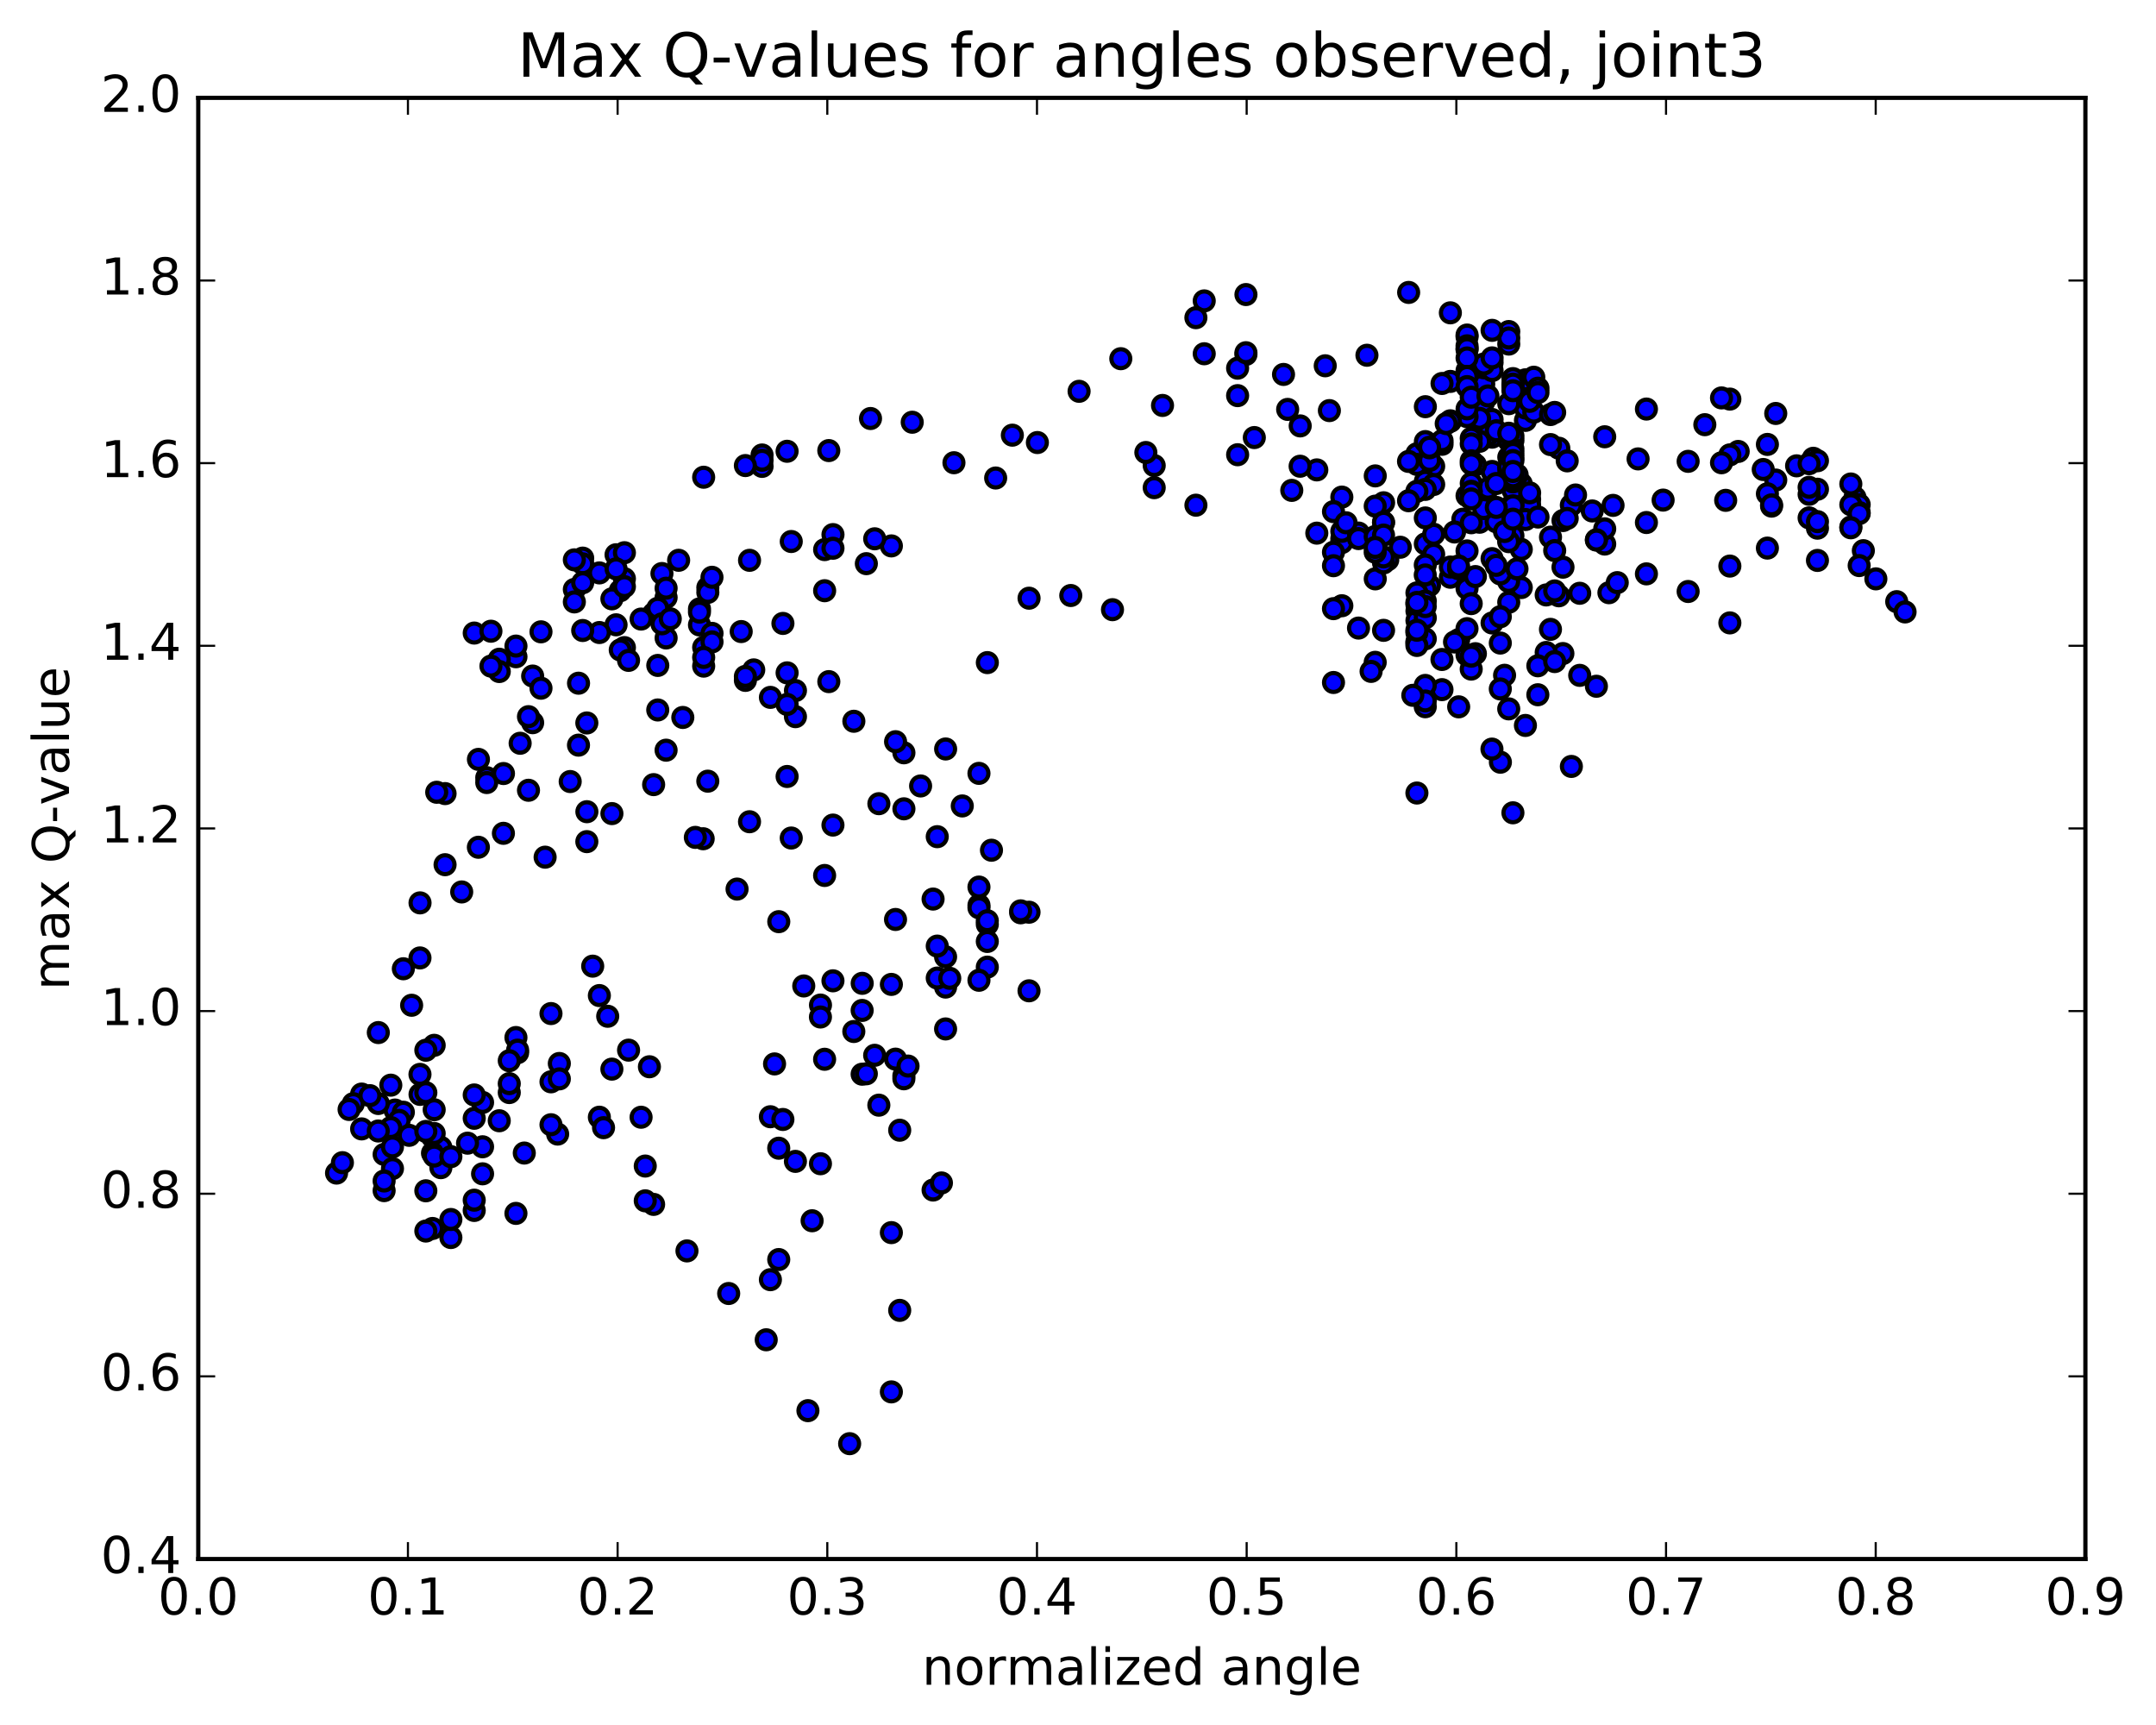 <?xml version="1.0" encoding="utf-8" standalone="no"?>
<!DOCTYPE svg PUBLIC "-//W3C//DTD SVG 1.1//EN"
  "http://www.w3.org/Graphics/SVG/1.1/DTD/svg11.dtd">
<!-- Created with matplotlib (http://matplotlib.org/) -->
<svg height="408pt" version="1.1" viewBox="0 0 510 408" width="510pt" xmlns="http://www.w3.org/2000/svg" xmlns:xlink="http://www.w3.org/1999/xlink">
 <defs>
  <style type="text/css">
*{stroke-linecap:butt;stroke-linejoin:round;stroke-miterlimit:100000;}
  </style>
 </defs>
 <g id="figure_1">
  <g id="patch_1">
   <path d="M 0 408.169 
L 510.039 408.169 
L 510.039 0 
L 0 0 
z
" style="fill:#ffffff;"/>
  </g>
  <g id="axes_1">
   <g id="patch_2">
    <path d="M 46.898 368.742 
L 493.298 368.742 
L 493.298 23.142 
L 46.898 23.142 
z
" style="fill:#ffffff;"/>
   </g>
   <g id="PathCollection_1">
    <defs>
     <path d="M 0 2.236 
C 0.593 2.236 1.162 2 1.581 1.581 
C 2 1.162 2.236 0.593 2.236 0 
C 2.236 -0.593 2 -1.162 1.581 -1.581 
C 1.162 -2 0.593 -2.236 0 -2.236 
C -0.593 -2.236 -1.162 -2 -1.581 -1.581 
C -2 -1.162 -2.236 -0.593 -2.236 0 
C -2.236 0.593 -2 1.162 -1.581 1.581 
C -1.162 2 -0.593 2.236 0 2.236 
z
" id="mf587c136c5" style="stroke:#000000;"/>
    </defs>
    <g clip-path="url(#p11ffd348f5)">
     <use style="fill:#0000ff;stroke:#000000;" x="166.336" xlink:href="#mf587c136c5" y="198.381"/>
     <use style="fill:#0000ff;stroke:#000000;" x="356.898" xlink:href="#mf587c136c5" y="122.808"/>
     <use style="fill:#0000ff;stroke:#000000;" x="352.951" xlink:href="#mf587c136c5" y="111.504"/>
     <use style="fill:#0000ff;stroke:#000000;" x="347.03" xlink:href="#mf587c136c5" y="87.646"/>
     <use style="fill:#0000ff;stroke:#000000;" x="350.978" xlink:href="#mf587c136c5" y="90.851"/>
     <use style="fill:#0000ff;stroke:#000000;" x="352.951" xlink:href="#mf587c136c5" y="99.215"/>
     <use style="fill:#0000ff;stroke:#000000;" x="350.978" xlink:href="#mf587c136c5" y="86.998"/>
     <use style="fill:#0000ff;stroke:#000000;" x="360.845" xlink:href="#mf587c136c5" y="99.431"/>
     <use style="fill:#0000ff;stroke:#000000;" x="362.819" xlink:href="#mf587c136c5" y="92.746"/>
     <use style="fill:#0000ff;stroke:#000000;" x="352.952" xlink:href="#mf587c136c5" y="85.729"/>
     <use style="fill:#0000ff;stroke:#000000;" x="350.978" xlink:href="#mf587c136c5" y="95.054"/>
     <use style="fill:#0000ff;stroke:#000000;" x="360.846" xlink:href="#mf587c136c5" y="96.495"/>
     <use style="fill:#0000ff;stroke:#000000;" x="362.819" xlink:href="#mf587c136c5" y="97.487"/>
     <use style="fill:#0000ff;stroke:#000000;" x="360.846" xlink:href="#mf587c136c5" y="89.829"/>
     <use style="fill:#0000ff;stroke:#000000;" x="362.819" xlink:href="#mf587c136c5" y="89.221"/>
     <use style="fill:#0000ff;stroke:#000000;" x="356.898" xlink:href="#mf587c136c5" y="95.479"/>
     <use style="fill:#0000ff;stroke:#000000;" x="352.951" xlink:href="#mf587c136c5" y="103.398"/>
     <use style="fill:#0000ff;stroke:#000000;" x="349.99" xlink:href="#mf587c136c5" y="98.953"/>
     <use style="fill:#0000ff;stroke:#000000;" x="359.858" xlink:href="#mf587c136c5" y="114.456"/>
     <use style="fill:#0000ff;stroke:#000000;" x="361.831" xlink:href="#mf587c136c5" y="118.09"/>
     <use style="fill:#0000ff;stroke:#000000;" x="351.964" xlink:href="#mf587c136c5" y="102.892"/>
     <use style="fill:#0000ff;stroke:#000000;" x="349.99" xlink:href="#mf587c136c5" y="104.384"/>
     <use style="fill:#0000ff;stroke:#000000;" x="359.858" xlink:href="#mf587c136c5" y="129.95"/>
     <use style="fill:#0000ff;stroke:#000000;" x="361.832" xlink:href="#mf587c136c5" y="119.475"/>
     <use style="fill:#0000ff;stroke:#000000;" x="355.911" xlink:href="#mf587c136c5" y="123.735"/>
     <use style="fill:#0000ff;stroke:#000000;" x="351.963" xlink:href="#mf587c136c5" y="122.188"/>
     <use style="fill:#0000ff;stroke:#000000;" x="349.99" xlink:href="#mf587c136c5" y="123.519"/>
     <use style="fill:#0000ff;stroke:#000000;" x="359.857" xlink:href="#mf587c136c5" y="138.971"/>
     <use style="fill:#0000ff;stroke:#000000;" x="369.725" xlink:href="#mf587c136c5" y="134.149"/>
     <use style="fill:#0000ff;stroke:#000000;" x="371.698" xlink:href="#mf587c136c5" y="119.48"/>
     <use style="fill:#0000ff;stroke:#000000;" x="369.725" xlink:href="#mf587c136c5" y="123.12"/>
     <use style="fill:#0000ff;stroke:#000000;" x="379.592" xlink:href="#mf587c136c5" y="128.68"/>
     <use style="fill:#0000ff;stroke:#000000;" x="381.566" xlink:href="#mf587c136c5" y="119.533"/>
     <use style="fill:#0000ff;stroke:#000000;" x="379.593" xlink:href="#mf587c136c5" y="125.081"/>
     <use style="fill:#0000ff;stroke:#000000;" x="389.46" xlink:href="#mf587c136c5" y="123.587"/>
     <use style="fill:#0000ff;stroke:#000000;" x="399.328" xlink:href="#mf587c136c5" y="139.901"/>
     <use style="fill:#0000ff;stroke:#000000;" x="409.196" xlink:href="#mf587c136c5" y="147.326"/>
     <use style="fill:#0000ff;stroke:#000000;" x="411.169" xlink:href="#mf587c136c5" y="106.776"/>
     <use style="fill:#0000ff;stroke:#000000;" x="408.209" xlink:href="#mf587c136c5" y="118.34"/>
     <use style="fill:#0000ff;stroke:#000000;" x="418.077" xlink:href="#mf587c136c5" y="129.635"/>
     <use style="fill:#0000ff;stroke:#000000;" x="424.984" xlink:href="#mf587c136c5" y="110.179"/>
     <use style="fill:#0000ff;stroke:#000000;" x="428.932" xlink:href="#mf587c136c5" y="108.394"/>
     <use style="fill:#0000ff;stroke:#000000;" x="438.799" xlink:href="#mf587c136c5" y="117.701"/>
     <use style="fill:#0000ff;stroke:#000000;" x="448.667" xlink:href="#mf587c136c5" y="142.304"/>
     <use style="fill:#0000ff;stroke:#000000;" x="450.641" xlink:href="#mf587c136c5" y="144.733"/>
     <use style="fill:#0000ff;stroke:#000000;" x="440.773" xlink:href="#mf587c136c5" y="130.246"/>
     <use style="fill:#0000ff;stroke:#000000;" x="437.813" xlink:href="#mf587c136c5" y="114.473"/>
     <use style="fill:#0000ff;stroke:#000000;" x="439.786" xlink:href="#mf587c136c5" y="119.348"/>
     <use style="fill:#0000ff;stroke:#000000;" x="429.919" xlink:href="#mf587c136c5" y="115.714"/>
     <use style="fill:#0000ff;stroke:#000000;" x="427.945" xlink:href="#mf587c136c5" y="116.913"/>
     <use style="fill:#0000ff;stroke:#000000;" x="437.813" xlink:href="#mf587c136c5" y="124.649"/>
     <use style="fill:#0000ff;stroke:#000000;" x="439.786" xlink:href="#mf587c136c5" y="121.222"/>
     <use style="fill:#0000ff;stroke:#000000;" x="429.919" xlink:href="#mf587c136c5" y="132.553"/>
     <use style="fill:#0000ff;stroke:#000000;" x="427.945" xlink:href="#mf587c136c5" y="115.264"/>
     <use style="fill:#0000ff;stroke:#000000;" x="437.813" xlink:href="#mf587c136c5" y="119.369"/>
     <use style="fill:#0000ff;stroke:#000000;" x="443.733" xlink:href="#mf587c136c5" y="136.91"/>
     <use style="fill:#0000ff;stroke:#000000;" x="439.786" xlink:href="#mf587c136c5" y="121.481"/>
     <use style="fill:#0000ff;stroke:#000000;" x="429.919" xlink:href="#mf587c136c5" y="108.974"/>
     <use style="fill:#0000ff;stroke:#000000;" x="420.051" xlink:href="#mf587c136c5" y="97.792"/>
     <use style="fill:#0000ff;stroke:#000000;" x="418.078" xlink:href="#mf587c136c5" y="105.115"/>
     <use style="fill:#0000ff;stroke:#000000;" x="420.051" xlink:href="#mf587c136c5" y="113.542"/>
     <use style="fill:#0000ff;stroke:#000000;" x="418.078" xlink:href="#mf587c136c5" y="116.785"/>
     <use style="fill:#0000ff;stroke:#000000;" x="427.945" xlink:href="#mf587c136c5" y="109.671"/>
     <use style="fill:#0000ff;stroke:#000000;" x="437.813" xlink:href="#mf587c136c5" y="124.834"/>
     <use style="fill:#0000ff;stroke:#000000;" x="439.787" xlink:href="#mf587c136c5" y="133.768"/>
     <use style="fill:#0000ff;stroke:#000000;" x="429.919" xlink:href="#mf587c136c5" y="124.925"/>
     <use style="fill:#0000ff;stroke:#000000;" x="427.945" xlink:href="#mf587c136c5" y="122.491"/>
     <use style="fill:#0000ff;stroke:#000000;" x="429.919" xlink:href="#mf587c136c5" y="123.372"/>
     <use style="fill:#0000ff;stroke:#000000;" x="419.065" xlink:href="#mf587c136c5" y="119.711"/>
     <use style="fill:#0000ff;stroke:#000000;" x="409.197" xlink:href="#mf587c136c5" y="94.394"/>
     <use style="fill:#0000ff;stroke:#000000;" x="407.223" xlink:href="#mf587c136c5" y="94.115"/>
     <use style="fill:#0000ff;stroke:#000000;" x="417.091" xlink:href="#mf587c136c5" y="111.047"/>
     <use style="fill:#0000ff;stroke:#000000;" x="419.064" xlink:href="#mf587c136c5" y="119.411"/>
     <use style="fill:#0000ff;stroke:#000000;" x="409.197" xlink:href="#mf587c136c5" y="107.586"/>
     <use style="fill:#0000ff;stroke:#000000;" x="403.276" xlink:href="#mf587c136c5" y="100.446"/>
     <use style="fill:#0000ff;stroke:#000000;" x="407.223" xlink:href="#mf587c136c5" y="109.45"/>
     <use style="fill:#0000ff;stroke:#000000;" x="409.197" xlink:href="#mf587c136c5" y="133.89"/>
     <use style="fill:#0000ff;stroke:#000000;" x="399.329" xlink:href="#mf587c136c5" y="109.116"/>
     <use style="fill:#0000ff;stroke:#000000;" x="389.462" xlink:href="#mf587c136c5" y="96.751"/>
     <use style="fill:#0000ff;stroke:#000000;" x="387.488" xlink:href="#mf587c136c5" y="108.539"/>
     <use style="fill:#0000ff;stroke:#000000;" x="393.409" xlink:href="#mf587c136c5" y="118.283"/>
     <use style="fill:#0000ff;stroke:#000000;" x="389.461" xlink:href="#mf587c136c5" y="135.731"/>
     <use style="fill:#0000ff;stroke:#000000;" x="379.594" xlink:href="#mf587c136c5" y="103.305"/>
     <use style="fill:#0000ff;stroke:#000000;" x="368.739" xlink:href="#mf587c136c5" y="106.015"/>
     <use style="fill:#0000ff;stroke:#000000;" x="358.871" xlink:href="#mf587c136c5" y="112.307"/>
     <use style="fill:#0000ff;stroke:#000000;" x="349.004" xlink:href="#mf587c136c5" y="109.946"/>
     <use style="fill:#0000ff;stroke:#000000;" x="339.136" xlink:href="#mf587c136c5" y="110.29"/>
     <use style="fill:#0000ff;stroke:#000000;" x="337.163" xlink:href="#mf587c136c5" y="113.85"/>
     <use style="fill:#0000ff;stroke:#000000;" x="339.136" xlink:href="#mf587c136c5" y="114.587"/>
     <use style="fill:#0000ff;stroke:#000000;" x="337.162" xlink:href="#mf587c136c5" y="128.636"/>
     <use style="fill:#0000ff;stroke:#000000;" x="343.082" xlink:href="#mf587c136c5" y="136.531"/>
     <use style="fill:#0000ff;stroke:#000000;" x="347.029" xlink:href="#mf587c136c5" y="139.174"/>
     <use style="fill:#0000ff;stroke:#000000;" x="352.95" xlink:href="#mf587c136c5" y="147.346"/>
     <use style="fill:#0000ff;stroke:#000000;" x="349.002" xlink:href="#mf587c136c5" y="154.611"/>
     <use style="fill:#0000ff;stroke:#000000;" x="343.081" xlink:href="#mf587c136c5" y="134.119"/>
     <use style="fill:#0000ff;stroke:#000000;" x="339.134" xlink:href="#mf587c136c5" y="126.361"/>
     <use style="fill:#0000ff;stroke:#000000;" x="337.16" xlink:href="#mf587c136c5" y="109.171"/>
     <use style="fill:#0000ff;stroke:#000000;" x="347.027" xlink:href="#mf587c136c5" y="130.303"/>
     <use style="fill:#0000ff;stroke:#000000;" x="352.948" xlink:href="#mf587c136c5" y="132.123"/>
     <use style="fill:#0000ff;stroke:#000000;" x="349.001" xlink:href="#mf587c136c5" y="136.368"/>
     <use style="fill:#0000ff;stroke:#000000;" x="339.133" xlink:href="#mf587c136c5" y="131.087"/>
     <use style="fill:#0000ff;stroke:#000000;" x="337.159" xlink:href="#mf587c136c5" y="122.504"/>
     <use style="fill:#0000ff;stroke:#000000;" x="347.027" xlink:href="#mf587c136c5" y="117.259"/>
     <use style="fill:#0000ff;stroke:#000000;" x="356.895" xlink:href="#mf587c136c5" y="142.449"/>
     <use style="fill:#0000ff;stroke:#000000;" x="366.762" xlink:href="#mf587c136c5" y="148.856"/>
     <use style="fill:#0000ff;stroke:#000000;" x="368.736" xlink:href="#mf587c136c5" y="140.919"/>
     <use style="fill:#0000ff;stroke:#000000;" x="357.881" xlink:href="#mf587c136c5" y="126.698"/>
     <use style="fill:#0000ff;stroke:#000000;" x="348.013" xlink:href="#mf587c136c5" y="116.256"/>
     <use style="fill:#0000ff;stroke:#000000;" x="346.039" xlink:href="#mf587c136c5" y="122.801"/>
     <use style="fill:#0000ff;stroke:#000000;" x="355.906" xlink:href="#mf587c136c5" y="159.719"/>
     <use style="fill:#0000ff;stroke:#000000;" x="357.88" xlink:href="#mf587c136c5" y="192.245"/>
     <use style="fill:#0000ff;stroke:#000000;" x="348.012" xlink:href="#mf587c136c5" y="158.257"/>
     <use style="fill:#0000ff;stroke:#000000;" x="338.144" xlink:href="#mf587c136c5" y="138.475"/>
     <use style="fill:#0000ff;stroke:#000000;" x="328.277" xlink:href="#mf587c136c5" y="132.394"/>
     <use style="fill:#0000ff;stroke:#000000;" x="325.316" xlink:href="#mf587c136c5" y="136.914"/>
     <use style="fill:#0000ff;stroke:#000000;" x="327.289" xlink:href="#mf587c136c5" y="118.918"/>
     <use style="fill:#0000ff;stroke:#000000;" x="325.315" xlink:href="#mf587c136c5" y="112.559"/>
     <use style="fill:#0000ff;stroke:#000000;" x="335.182" xlink:href="#mf587c136c5" y="144.52"/>
     <use style="fill:#0000ff;stroke:#000000;" x="345.05" xlink:href="#mf587c136c5" y="167.183"/>
     <use style="fill:#0000ff;stroke:#000000;" x="354.917" xlink:href="#mf587c136c5" y="180.279"/>
     <use style="fill:#0000ff;stroke:#000000;" x="360.837" xlink:href="#mf587c136c5" y="171.583"/>
     <use style="fill:#0000ff;stroke:#000000;" x="356.889" xlink:href="#mf587c136c5" y="167.665"/>
     <use style="fill:#0000ff;stroke:#000000;" x="347.022" xlink:href="#mf587c136c5" y="154.917"/>
     <use style="fill:#0000ff;stroke:#000000;" x="341.101" xlink:href="#mf587c136c5" y="163.114"/>
     <use style="fill:#0000ff;stroke:#000000;" x="337.153" xlink:href="#mf587c136c5" y="139.45"/>
     <use style="fill:#0000ff;stroke:#000000;" x="331.232" xlink:href="#mf587c136c5" y="129.433"/>
     <use style="fill:#0000ff;stroke:#000000;" x="335.179" xlink:href="#mf587c136c5" y="146.768"/>
     <use style="fill:#0000ff;stroke:#000000;" x="345.046" xlink:href="#mf587c136c5" y="151.292"/>
     <use style="fill:#0000ff;stroke:#000000;" x="347.019" xlink:href="#mf587c136c5" y="148.691"/>
     <use style="fill:#0000ff;stroke:#000000;" x="337.151" xlink:href="#mf587c136c5" y="146.144"/>
     <use style="fill:#0000ff;stroke:#000000;" x="335.177" xlink:href="#mf587c136c5" y="152.02"/>
     <use style="fill:#0000ff;stroke:#000000;" x="337.15" xlink:href="#mf587c136c5" y="162.118"/>
     <use style="fill:#0000ff;stroke:#000000;" x="335.177" xlink:href="#mf587c136c5" y="151.779"/>
     <use style="fill:#0000ff;stroke:#000000;" x="337.15" xlink:href="#mf587c136c5" y="133.625"/>
     <use style="fill:#0000ff;stroke:#000000;" x="335.176" xlink:href="#mf587c136c5" y="140.231"/>
     <use style="fill:#0000ff;stroke:#000000;" x="341.096" xlink:href="#mf587c136c5" y="155.981"/>
     <use style="fill:#0000ff;stroke:#000000;" x="337.149" xlink:href="#mf587c136c5" y="142.157"/>
     <use style="fill:#0000ff;stroke:#000000;" x="327.281" xlink:href="#mf587c136c5" y="149.088"/>
     <use style="fill:#0000ff;stroke:#000000;" x="317.412" xlink:href="#mf587c136c5" y="117.576"/>
     <use style="fill:#0000ff;stroke:#000000;" x="311.491" xlink:href="#mf587c136c5" y="111.14"/>
     <use style="fill:#0000ff;stroke:#000000;" x="311.491" xlink:href="#mf587c136c5" y="126.099"/>
     <use style="fill:#0000ff;stroke:#000000;" x="315.438" xlink:href="#mf587c136c5" y="161.423"/>
     <use style="fill:#0000ff;stroke:#000000;" x="317.411" xlink:href="#mf587c136c5" y="143.271"/>
     <use style="fill:#0000ff;stroke:#000000;" x="307.543" xlink:href="#mf587c136c5" y="110.273"/>
     <use style="fill:#0000ff;stroke:#000000;" x="305.57" xlink:href="#mf587c136c5" y="115.988"/>
     <use style="fill:#0000ff;stroke:#000000;" x="315.437" xlink:href="#mf587c136c5" y="121.009"/>
     <use style="fill:#0000ff;stroke:#000000;" x="325.305" xlink:href="#mf587c136c5" y="119.715"/>
     <use style="fill:#0000ff;stroke:#000000;" x="335.172" xlink:href="#mf587c136c5" y="142.962"/>
     <use style="fill:#0000ff;stroke:#000000;" x="337.145" xlink:href="#mf587c136c5" y="151.093"/>
     <use style="fill:#0000ff;stroke:#000000;" x="327.277" xlink:href="#mf587c136c5" y="133.145"/>
     <use style="fill:#0000ff;stroke:#000000;" x="317.409" xlink:href="#mf587c136c5" y="127.418"/>
     <use style="fill:#0000ff;stroke:#000000;" x="315.435" xlink:href="#mf587c136c5" y="143.96"/>
     <use style="fill:#0000ff;stroke:#000000;" x="321.356" xlink:href="#mf587c136c5" y="148.552"/>
     <use style="fill:#0000ff;stroke:#000000;" x="317.408" xlink:href="#mf587c136c5" y="128.332"/>
     <use style="fill:#0000ff;stroke:#000000;" x="315.435" xlink:href="#mf587c136c5" y="130.602"/>
     <use style="fill:#0000ff;stroke:#000000;" x="317.408" xlink:href="#mf587c136c5" y="125.676"/>
     <use style="fill:#0000ff;stroke:#000000;" x="315.434" xlink:href="#mf587c136c5" y="133.802"/>
     <use style="fill:#0000ff;stroke:#000000;" x="325.302" xlink:href="#mf587c136c5" y="156.654"/>
     <use style="fill:#0000ff;stroke:#000000;" x="335.169" xlink:href="#mf587c136c5" y="187.567"/>
     <use style="fill:#0000ff;stroke:#000000;" x="337.142" xlink:href="#mf587c136c5" y="167.156"/>
     <use style="fill:#0000ff;stroke:#000000;" x="327.274" xlink:href="#mf587c136c5" y="123.601"/>
     <use style="fill:#0000ff;stroke:#000000;" x="321.353" xlink:href="#mf587c136c5" y="126.078"/>
     <use style="fill:#0000ff;stroke:#000000;" x="325.3" xlink:href="#mf587c136c5" y="129.003"/>
     <use style="fill:#0000ff;stroke:#000000;" x="335.167" xlink:href="#mf587c136c5" y="149.612"/>
     <use style="fill:#0000ff;stroke:#000000;" x="337.141" xlink:href="#mf587c136c5" y="135.992"/>
     <use style="fill:#0000ff;stroke:#000000;" x="327.273" xlink:href="#mf587c136c5" y="123.527"/>
     <use style="fill:#0000ff;stroke:#000000;" x="321.352" xlink:href="#mf587c136c5" y="127.385"/>
     <use style="fill:#0000ff;stroke:#000000;" x="325.298" xlink:href="#mf587c136c5" y="126.899"/>
     <use style="fill:#0000ff;stroke:#000000;" x="335.166" xlink:href="#mf587c136c5" y="152.664"/>
     <use style="fill:#0000ff;stroke:#000000;" x="337.139" xlink:href="#mf587c136c5" y="165.792"/>
     <use style="fill:#0000ff;stroke:#000000;" x="327.271" xlink:href="#mf587c136c5" y="131.73"/>
     <use style="fill:#0000ff;stroke:#000000;" x="325.297" xlink:href="#mf587c136c5" y="130.601"/>
     <use style="fill:#0000ff;stroke:#000000;" x="327.271" xlink:href="#mf587c136c5" y="126.553"/>
     <use style="fill:#0000ff;stroke:#000000;" x="325.297" xlink:href="#mf587c136c5" y="129.476"/>
     <use style="fill:#0000ff;stroke:#000000;" x="335.164" xlink:href="#mf587c136c5" y="149.063"/>
     <use style="fill:#0000ff;stroke:#000000;" x="337.137" xlink:href="#mf587c136c5" y="143.466"/>
     <use style="fill:#0000ff;stroke:#000000;" x="335.163" xlink:href="#mf587c136c5" y="142.489"/>
     <use style="fill:#0000ff;stroke:#000000;" x="337.135" xlink:href="#mf587c136c5" y="115.754"/>
     <use style="fill:#0000ff;stroke:#000000;" x="335.161" xlink:href="#mf587c136c5" y="116.211"/>
     <use style="fill:#0000ff;stroke:#000000;" x="345.029" xlink:href="#mf587c136c5" y="134.521"/>
     <use style="fill:#0000ff;stroke:#000000;" x="354.897" xlink:href="#mf587c136c5" y="152.098"/>
     <use style="fill:#0000ff;stroke:#000000;" x="356.87" xlink:href="#mf587c136c5" y="137.534"/>
     <use style="fill:#0000ff;stroke:#000000;" x="354.897" xlink:href="#mf587c136c5" y="135.747"/>
     <use style="fill:#0000ff;stroke:#000000;" x="356.87" xlink:href="#mf587c136c5" y="128.116"/>
     <use style="fill:#0000ff;stroke:#000000;" x="353.91" xlink:href="#mf587c136c5" y="123.396"/>
     <use style="fill:#0000ff;stroke:#000000;" x="363.777" xlink:href="#mf587c136c5" y="164.322"/>
     <use style="fill:#0000ff;stroke:#000000;" x="369.698" xlink:href="#mf587c136c5" y="154.578"/>
     <use style="fill:#0000ff;stroke:#000000;" x="365.75" xlink:href="#mf587c136c5" y="154.324"/>
     <use style="fill:#0000ff;stroke:#000000;" x="355.883" xlink:href="#mf587c136c5" y="125.714"/>
     <use style="fill:#0000ff;stroke:#000000;" x="353.909" xlink:href="#mf587c136c5" y="133.716"/>
     <use style="fill:#0000ff;stroke:#000000;" x="363.777" xlink:href="#mf587c136c5" y="157.471"/>
     <use style="fill:#0000ff;stroke:#000000;" x="365.75" xlink:href="#mf587c136c5" y="140.717"/>
     <use style="fill:#0000ff;stroke:#000000;" x="358.843" xlink:href="#mf587c136c5" y="134.545"/>
     <use style="fill:#0000ff;stroke:#000000;" x="354.896" xlink:href="#mf587c136c5" y="145.871"/>
     <use style="fill:#0000ff;stroke:#000000;" x="352.922" xlink:href="#mf587c136c5" y="177.177"/>
     <use style="fill:#0000ff;stroke:#000000;" x="354.895" xlink:href="#mf587c136c5" y="162.95"/>
     <use style="fill:#0000ff;stroke:#000000;" x="345.028" xlink:href="#mf587c136c5" y="133.867"/>
     <use style="fill:#0000ff;stroke:#000000;" x="335.16" xlink:href="#mf587c136c5" y="107.324"/>
     <use style="fill:#0000ff;stroke:#000000;" x="333.186" xlink:href="#mf587c136c5" y="118.433"/>
     <use style="fill:#0000ff;stroke:#000000;" x="335.16" xlink:href="#mf587c136c5" y="109.838"/>
     <use style="fill:#0000ff;stroke:#000000;" x="333.186" xlink:href="#mf587c136c5" y="109.132"/>
     <use style="fill:#0000ff;stroke:#000000;" x="356.898" xlink:href="#mf587c136c5" y="110.542"/>
     <use style="fill:#0000ff;stroke:#000000;" x="352.951" xlink:href="#mf587c136c5" y="87.648"/>
     <use style="fill:#0000ff;stroke:#000000;" x="347.03" xlink:href="#mf587c136c5" y="79.672"/>
     <use style="fill:#0000ff;stroke:#000000;" x="347.031" xlink:href="#mf587c136c5" y="79.242"/>
     <use style="fill:#0000ff;stroke:#000000;" x="347.031" xlink:href="#mf587c136c5" y="82.685"/>
     <use style="fill:#0000ff;stroke:#000000;" x="347.031" xlink:href="#mf587c136c5" y="81.794"/>
     <use style="fill:#0000ff;stroke:#000000;" x="347.032" xlink:href="#mf587c136c5" y="82.458"/>
     <use style="fill:#0000ff;stroke:#000000;" x="350.979" xlink:href="#mf587c136c5" y="86.104"/>
     <use style="fill:#0000ff;stroke:#000000;" x="356.9" xlink:href="#mf587c136c5" y="81.382"/>
     <use style="fill:#0000ff;stroke:#000000;" x="356.9" xlink:href="#mf587c136c5" y="78.415"/>
     <use style="fill:#0000ff;stroke:#000000;" x="356.901" xlink:href="#mf587c136c5" y="79.939"/>
     <use style="fill:#0000ff;stroke:#000000;" x="352.954" xlink:href="#mf587c136c5" y="84.645"/>
     <use style="fill:#0000ff;stroke:#000000;" x="347.034" xlink:href="#mf587c136c5" y="84.663"/>
     <use style="fill:#0000ff;stroke:#000000;" x="343.087" xlink:href="#mf587c136c5" y="90.21"/>
     <use style="fill:#0000ff;stroke:#000000;" x="341.113" xlink:href="#mf587c136c5" y="90.7"/>
     <use style="fill:#0000ff;stroke:#000000;" x="347.034" xlink:href="#mf587c136c5" y="89.037"/>
     <use style="fill:#0000ff;stroke:#000000;" x="347.035" xlink:href="#mf587c136c5" y="91.439"/>
     <use style="fill:#0000ff;stroke:#000000;" x="343.089" xlink:href="#mf587c136c5" y="99.53"/>
     <use style="fill:#0000ff;stroke:#000000;" x="337.169" xlink:href="#mf587c136c5" y="96.19"/>
     <use style="fill:#0000ff;stroke:#000000;" x="341.116" xlink:href="#mf587c136c5" y="105.085"/>
     <use style="fill:#0000ff;stroke:#000000;" x="347.037" xlink:href="#mf587c136c5" y="98.551"/>
     <use style="fill:#0000ff;stroke:#000000;" x="347.038" xlink:href="#mf587c136c5" y="96.701"/>
     <use style="fill:#0000ff;stroke:#000000;" x="343.091" xlink:href="#mf587c136c5" y="99.646"/>
     <use style="fill:#0000ff;stroke:#000000;" x="337.171" xlink:href="#mf587c136c5" y="104.444"/>
     <use style="fill:#0000ff;stroke:#000000;" x="341.118" xlink:href="#mf587c136c5" y="104.235"/>
     <use style="fill:#0000ff;stroke:#000000;" x="350.985" xlink:href="#mf587c136c5" y="120.284"/>
     <use style="fill:#0000ff;stroke:#000000;" x="356.906" xlink:href="#mf587c136c5" y="111.85"/>
     <use style="fill:#0000ff;stroke:#000000;" x="356.906" xlink:href="#mf587c136c5" y="104.211"/>
     <use style="fill:#0000ff;stroke:#000000;" x="356.906" xlink:href="#mf587c136c5" y="108.132"/>
     <use style="fill:#0000ff;stroke:#000000;" x="356.906" xlink:href="#mf587c136c5" y="110.575"/>
     <use style="fill:#0000ff;stroke:#000000;" x="360.853" xlink:href="#mf587c136c5" y="122.877"/>
     <use style="fill:#0000ff;stroke:#000000;" x="366.774" xlink:href="#mf587c136c5" y="127.046"/>
     <use style="fill:#0000ff;stroke:#000000;" x="370.721" xlink:href="#mf587c136c5" y="109.003"/>
     <use style="fill:#0000ff;stroke:#000000;" x="376.641" xlink:href="#mf587c136c5" y="120.853"/>
     <use style="fill:#0000ff;stroke:#000000;" x="380.589" xlink:href="#mf587c136c5" y="140.186"/>
     <use style="fill:#0000ff;stroke:#000000;" x="382.562" xlink:href="#mf587c136c5" y="137.803"/>
     <use style="fill:#0000ff;stroke:#000000;" x="372.694" xlink:href="#mf587c136c5" y="117.075"/>
     <use style="fill:#0000ff;stroke:#000000;" x="366.773" xlink:href="#mf587c136c5" y="98.05"/>
     <use style="fill:#0000ff;stroke:#000000;" x="366.773" xlink:href="#mf587c136c5" y="105.152"/>
     <use style="fill:#0000ff;stroke:#000000;" x="370.72" xlink:href="#mf587c136c5" y="122.617"/>
     <use style="fill:#0000ff;stroke:#000000;" x="377.628" xlink:href="#mf587c136c5" y="127.68"/>
     <use style="fill:#0000ff;stroke:#000000;" x="377.628" xlink:href="#mf587c136c5" y="127.741"/>
     <use style="fill:#0000ff;stroke:#000000;" x="377.628" xlink:href="#mf587c136c5" y="162.315"/>
     <use style="fill:#0000ff;stroke:#000000;" x="373.681" xlink:href="#mf587c136c5" y="140.323"/>
     <use style="fill:#0000ff;stroke:#000000;" x="367.76" xlink:href="#mf587c136c5" y="130.222"/>
     <use style="fill:#0000ff;stroke:#000000;" x="367.76" xlink:href="#mf587c136c5" y="139.77"/>
     <use style="fill:#0000ff;stroke:#000000;" x="367.761" xlink:href="#mf587c136c5" y="156.475"/>
     <use style="fill:#0000ff;stroke:#000000;" x="371.708" xlink:href="#mf587c136c5" y="181.277"/>
     <use style="fill:#0000ff;stroke:#000000;" x="373.681" xlink:href="#mf587c136c5" y="159.736"/>
     <use style="fill:#0000ff;stroke:#000000;" x="363.813" xlink:href="#mf587c136c5" y="122.292"/>
     <use style="fill:#0000ff;stroke:#000000;" x="357.892" xlink:href="#mf587c136c5" y="119.202"/>
     <use style="fill:#0000ff;stroke:#000000;" x="357.892" xlink:href="#mf587c136c5" y="115.916"/>
     <use style="fill:#0000ff;stroke:#000000;" x="353.945" xlink:href="#mf587c136c5" y="101.882"/>
     <use style="fill:#0000ff;stroke:#000000;" x="351.971" xlink:href="#mf587c136c5" y="115.486"/>
     <use style="fill:#0000ff;stroke:#000000;" x="357.891" xlink:href="#mf587c136c5" y="119.626"/>
     <use style="fill:#0000ff;stroke:#000000;" x="353.944" xlink:href="#mf587c136c5" y="120.013"/>
     <use style="fill:#0000ff;stroke:#000000;" x="348.023" xlink:href="#mf587c136c5" y="114.314"/>
     <use style="fill:#0000ff;stroke:#000000;" x="348.023" xlink:href="#mf587c136c5" y="123.64"/>
     <use style="fill:#0000ff;stroke:#000000;" x="348.023" xlink:href="#mf587c136c5" y="155.202"/>
     <use style="fill:#0000ff;stroke:#000000;" x="344.075" xlink:href="#mf587c136c5" y="125.828"/>
     <use style="fill:#0000ff;stroke:#000000;" x="338.154" xlink:href="#mf587c136c5" y="108.906"/>
     <use style="fill:#0000ff;stroke:#000000;" x="338.154" xlink:href="#mf587c136c5" y="105.922"/>
     <use style="fill:#0000ff;stroke:#000000;" x="338.153" xlink:href="#mf587c136c5" y="105.78"/>
     <use style="fill:#0000ff;stroke:#000000;" x="342.1" xlink:href="#mf587c136c5" y="100.192"/>
     <use style="fill:#0000ff;stroke:#000000;" x="348.021" xlink:href="#mf587c136c5" y="103.667"/>
     <use style="fill:#0000ff;stroke:#000000;" x="348.02" xlink:href="#mf587c136c5" y="104.984"/>
     <use style="fill:#0000ff;stroke:#000000;" x="348.02" xlink:href="#mf587c136c5" y="108.986"/>
     <use style="fill:#0000ff;stroke:#000000;" x="348.02" xlink:href="#mf587c136c5" y="109.712"/>
     <use style="fill:#0000ff;stroke:#000000;" x="348.02" xlink:href="#mf587c136c5" y="116.197"/>
     <use style="fill:#0000ff;stroke:#000000;" x="348.019" xlink:href="#mf587c136c5" y="93.946"/>
     <use style="fill:#0000ff;stroke:#000000;" x="351.966" xlink:href="#mf587c136c5" y="93.641"/>
     <use style="fill:#0000ff;stroke:#000000;" x="361.834" xlink:href="#mf587c136c5" y="116.568"/>
     <use style="fill:#0000ff;stroke:#000000;" x="363.807" xlink:href="#mf587c136c5" y="91.814"/>
     <use style="fill:#0000ff;stroke:#000000;" x="357.886" xlink:href="#mf587c136c5" y="91.072"/>
     <use style="fill:#0000ff;stroke:#000000;" x="357.886" xlink:href="#mf587c136c5" y="89.548"/>
     <use style="fill:#0000ff;stroke:#000000;" x="361.833" xlink:href="#mf587c136c5" y="94.93"/>
     <use style="fill:#0000ff;stroke:#000000;" x="367.753" xlink:href="#mf587c136c5" y="97.548"/>
     <use style="fill:#0000ff;stroke:#000000;" x="363.806" xlink:href="#mf587c136c5" y="92.849"/>
     <use style="fill:#0000ff;stroke:#000000;" x="357.885" xlink:href="#mf587c136c5" y="91.378"/>
     <use style="fill:#0000ff;stroke:#000000;" x="357.885" xlink:href="#mf587c136c5" y="90.838"/>
     <use style="fill:#0000ff;stroke:#000000;" x="357.885" xlink:href="#mf587c136c5" y="104.164"/>
     <use style="fill:#0000ff;stroke:#000000;" x="357.884" xlink:href="#mf587c136c5" y="92.414"/>
     <use style="fill:#0000ff;stroke:#000000;" x="357.884" xlink:href="#mf587c136c5" y="103.119"/>
     <use style="fill:#0000ff;stroke:#000000;" x="357.884" xlink:href="#mf587c136c5" y="106.19"/>
     <use style="fill:#0000ff;stroke:#000000;" x="357.884" xlink:href="#mf587c136c5" y="108.198"/>
     <use style="fill:#0000ff;stroke:#000000;" x="357.884" xlink:href="#mf587c136c5" y="107.23"/>
     <use style="fill:#0000ff;stroke:#000000;" x="357.883" xlink:href="#mf587c136c5" y="108.923"/>
     <use style="fill:#0000ff;stroke:#000000;" x="357.883" xlink:href="#mf587c136c5" y="113.981"/>
     <use style="fill:#0000ff;stroke:#000000;" x="357.884" xlink:href="#mf587c136c5" y="112.225"/>
     <use style="fill:#0000ff;stroke:#000000;" x="357.883" xlink:href="#mf587c136c5" y="122.792"/>
     <use style="fill:#0000ff;stroke:#000000;" x="357.883" xlink:href="#mf587c136c5" y="113.185"/>
     <use style="fill:#0000ff;stroke:#000000;" x="357.882" xlink:href="#mf587c136c5" y="112.77"/>
     <use style="fill:#0000ff;stroke:#000000;" x="357.882" xlink:href="#mf587c136c5" y="111.515"/>
     <use style="fill:#0000ff;stroke:#000000;" x="353.935" xlink:href="#mf587c136c5" y="114.359"/>
     <use style="fill:#0000ff;stroke:#000000;" x="348.014" xlink:href="#mf587c136c5" y="116.346"/>
     <use style="fill:#0000ff;stroke:#000000;" x="348.014" xlink:href="#mf587c136c5" y="118.003"/>
     <use style="fill:#0000ff;stroke:#000000;" x="348.014" xlink:href="#mf587c136c5" y="142.768"/>
     <use style="fill:#0000ff;stroke:#000000;" x="344.066" xlink:href="#mf587c136c5" y="151.844"/>
     <use style="fill:#0000ff;stroke:#000000;" x="334.199" xlink:href="#mf587c136c5" y="164.456"/>
     <use style="fill:#0000ff;stroke:#000000;" x="324.331" xlink:href="#mf587c136c5" y="158.8"/>
     <use style="fill:#0000ff;stroke:#000000;" x="318.411" xlink:href="#mf587c136c5" y="123.643"/>
     <use style="fill:#0000ff;stroke:#000000;" x="314.464" xlink:href="#mf587c136c5" y="97.114"/>
     <use style="fill:#0000ff;stroke:#000000;" x="304.596" xlink:href="#mf587c136c5" y="96.832"/>
     <use style="fill:#0000ff;stroke:#000000;" x="294.728" xlink:href="#mf587c136c5" y="83.831"/>
     <use style="fill:#0000ff;stroke:#000000;" x="292.755" xlink:href="#mf587c136c5" y="87.082"/>
     <use style="fill:#0000ff;stroke:#000000;" x="294.728" xlink:href="#mf587c136c5" y="69.668"/>
     <use style="fill:#0000ff;stroke:#000000;" x="284.86" xlink:href="#mf587c136c5" y="71.169"/>
     <use style="fill:#0000ff;stroke:#000000;" x="282.887" xlink:href="#mf587c136c5" y="75.136"/>
     <use style="fill:#0000ff;stroke:#000000;" x="292.755" xlink:href="#mf587c136c5" y="93.575"/>
     <use style="fill:#0000ff;stroke:#000000;" x="294.728" xlink:href="#mf587c136c5" y="83.424"/>
     <use style="fill:#0000ff;stroke:#000000;" x="284.861" xlink:href="#mf587c136c5" y="83.67"/>
     <use style="fill:#0000ff;stroke:#000000;" x="274.993" xlink:href="#mf587c136c5" y="95.896"/>
     <use style="fill:#0000ff;stroke:#000000;" x="265.126" xlink:href="#mf587c136c5" y="84.838"/>
     <use style="fill:#0000ff;stroke:#000000;" x="255.258" xlink:href="#mf587c136c5" y="92.553"/>
     <use style="fill:#0000ff;stroke:#000000;" x="245.391" xlink:href="#mf587c136c5" y="104.67"/>
     <use style="fill:#0000ff;stroke:#000000;" x="239.47" xlink:href="#mf587c136c5" y="102.927"/>
     <use style="fill:#0000ff;stroke:#000000;" x="235.523" xlink:href="#mf587c136c5" y="113.059"/>
     <use style="fill:#0000ff;stroke:#000000;" x="225.655" xlink:href="#mf587c136c5" y="109.446"/>
     <use style="fill:#0000ff;stroke:#000000;" x="215.787" xlink:href="#mf587c136c5" y="99.867"/>
     <use style="fill:#0000ff;stroke:#000000;" x="205.92" xlink:href="#mf587c136c5" y="98.987"/>
     <use style="fill:#0000ff;stroke:#000000;" x="196.052" xlink:href="#mf587c136c5" y="106.571"/>
     <use style="fill:#0000ff;stroke:#000000;" x="186.185" xlink:href="#mf587c136c5" y="106.737"/>
     <use style="fill:#0000ff;stroke:#000000;" x="180.264" xlink:href="#mf587c136c5" y="110.311"/>
     <use style="fill:#0000ff;stroke:#000000;" x="180.264" xlink:href="#mf587c136c5" y="107.612"/>
     <use style="fill:#0000ff;stroke:#000000;" x="180.265" xlink:href="#mf587c136c5" y="108.856"/>
     <use style="fill:#0000ff;stroke:#000000;" x="176.318" xlink:href="#mf587c136c5" y="110.116"/>
     <use style="fill:#0000ff;stroke:#000000;" x="166.45" xlink:href="#mf587c136c5" y="112.875"/>
     <use style="fill:#0000ff;stroke:#000000;" x="160.53" xlink:href="#mf587c136c5" y="132.519"/>
     <use style="fill:#0000ff;stroke:#000000;" x="156.583" xlink:href="#mf587c136c5" y="135.65"/>
     <use style="fill:#0000ff;stroke:#000000;" x="146.715" xlink:href="#mf587c136c5" y="139.713"/>
     <use style="fill:#0000ff;stroke:#000000;" x="144.742" xlink:href="#mf587c136c5" y="141.639"/>
     <use style="fill:#0000ff;stroke:#000000;" x="154.609" xlink:href="#mf587c136c5" y="145.12"/>
     <use style="fill:#0000ff;stroke:#000000;" x="165.464" xlink:href="#mf587c136c5" y="147.806"/>
     <use style="fill:#0000ff;stroke:#000000;" x="175.331" xlink:href="#mf587c136c5" y="149.378"/>
     <use style="fill:#0000ff;stroke:#000000;" x="185.199" xlink:href="#mf587c136c5" y="147.454"/>
     <use style="fill:#0000ff;stroke:#000000;" x="195.067" xlink:href="#mf587c136c5" y="139.717"/>
     <use style="fill:#0000ff;stroke:#000000;" x="204.935" xlink:href="#mf587c136c5" y="133.317"/>
     <use style="fill:#0000ff;stroke:#000000;" x="210.855" xlink:href="#mf587c136c5" y="129.119"/>
     <use style="fill:#0000ff;stroke:#000000;" x="206.908" xlink:href="#mf587c136c5" y="127.436"/>
     <use style="fill:#0000ff;stroke:#000000;" x="197.04" xlink:href="#mf587c136c5" y="126.442"/>
     <use style="fill:#0000ff;stroke:#000000;" x="195.067" xlink:href="#mf587c136c5" y="129.993"/>
     <use style="fill:#0000ff;stroke:#000000;" x="197.04" xlink:href="#mf587c136c5" y="129.669"/>
     <use style="fill:#0000ff;stroke:#000000;" x="187.172" xlink:href="#mf587c136c5" y="128.079"/>
     <use style="fill:#0000ff;stroke:#000000;" x="177.305" xlink:href="#mf587c136c5" y="132.527"/>
     <use style="fill:#0000ff;stroke:#000000;" x="167.437" xlink:href="#mf587c136c5" y="138.98"/>
     <use style="fill:#0000ff;stroke:#000000;" x="157.569" xlink:href="#mf587c136c5" y="141.324"/>
     <use style="fill:#0000ff;stroke:#000000;" x="155.596" xlink:href="#mf587c136c5" y="143.869"/>
     <use style="fill:#0000ff;stroke:#000000;" x="165.463" xlink:href="#mf587c136c5" y="144.023"/>
     <use style="fill:#0000ff;stroke:#000000;" x="167.437" xlink:href="#mf587c136c5" y="140.117"/>
     <use style="fill:#0000ff;stroke:#000000;" x="157.569" xlink:href="#mf587c136c5" y="139.122"/>
     <use style="fill:#0000ff;stroke:#000000;" x="147.701" xlink:href="#mf587c136c5" y="136.873"/>
     <use style="fill:#0000ff;stroke:#000000;" x="141.781" xlink:href="#mf587c136c5" y="135.504"/>
     <use style="fill:#0000ff;stroke:#000000;" x="145.728" xlink:href="#mf587c136c5" y="131.212"/>
     <use style="fill:#0000ff;stroke:#000000;" x="147.702" xlink:href="#mf587c136c5" y="130.728"/>
     <use style="fill:#0000ff;stroke:#000000;" x="137.834" xlink:href="#mf587c136c5" y="132.007"/>
     <use style="fill:#0000ff;stroke:#000000;" x="135.861" xlink:href="#mf587c136c5" y="139.412"/>
     <use style="fill:#0000ff;stroke:#000000;" x="137.835" xlink:href="#mf587c136c5" y="133.349"/>
     <use style="fill:#0000ff;stroke:#000000;" x="135.861" xlink:href="#mf587c136c5" y="132.415"/>
     <use style="fill:#0000ff;stroke:#000000;" x="145.729" xlink:href="#mf587c136c5" y="134.54"/>
     <use style="fill:#0000ff;stroke:#000000;" x="147.702" xlink:href="#mf587c136c5" y="138.755"/>
     <use style="fill:#0000ff;stroke:#000000;" x="137.835" xlink:href="#mf587c136c5" y="137.828"/>
     <use style="fill:#0000ff;stroke:#000000;" x="135.862" xlink:href="#mf587c136c5" y="142.365"/>
     <use style="fill:#0000ff;stroke:#000000;" x="145.729" xlink:href="#mf587c136c5" y="147.78"/>
     <use style="fill:#0000ff;stroke:#000000;" x="155.597" xlink:href="#mf587c136c5" y="157.387"/>
     <use style="fill:#0000ff;stroke:#000000;" x="161.518" xlink:href="#mf587c136c5" y="169.693"/>
     <use style="fill:#0000ff;stroke:#000000;" x="157.571" xlink:href="#mf587c136c5" y="150.893"/>
     <use style="fill:#0000ff;stroke:#000000;" x="151.65" xlink:href="#mf587c136c5" y="146.422"/>
     <use style="fill:#0000ff;stroke:#000000;" x="147.703" xlink:href="#mf587c136c5" y="153.172"/>
     <use style="fill:#0000ff;stroke:#000000;" x="141.783" xlink:href="#mf587c136c5" y="149.606"/>
     <use style="fill:#0000ff;stroke:#000000;" x="137.836" xlink:href="#mf587c136c5" y="149.127"/>
     <use style="fill:#0000ff;stroke:#000000;" x="127.969" xlink:href="#mf587c136c5" y="149.44"/>
     <use style="fill:#0000ff;stroke:#000000;" x="122.048" xlink:href="#mf587c136c5" y="155.334"/>
     <use style="fill:#0000ff;stroke:#000000;" x="118.101" xlink:href="#mf587c136c5" y="155.921"/>
     <use style="fill:#0000ff;stroke:#000000;" x="112.181" xlink:href="#mf587c136c5" y="149.733"/>
     <use style="fill:#0000ff;stroke:#000000;" x="116.128" xlink:href="#mf587c136c5" y="149.295"/>
     <use style="fill:#0000ff;stroke:#000000;" x="122.049" xlink:href="#mf587c136c5" y="152.811"/>
     <use style="fill:#0000ff;stroke:#000000;" x="118.102" xlink:href="#mf587c136c5" y="158.831"/>
     <use style="fill:#0000ff;stroke:#000000;" x="116.129" xlink:href="#mf587c136c5" y="157.548"/>
     <use style="fill:#0000ff;stroke:#000000;" x="125.997" xlink:href="#mf587c136c5" y="159.901"/>
     <use style="fill:#0000ff;stroke:#000000;" x="127.971" xlink:href="#mf587c136c5" y="162.774"/>
     <use style="fill:#0000ff;stroke:#000000;" x="125.997" xlink:href="#mf587c136c5" y="170.933"/>
     <use style="fill:#0000ff;stroke:#000000;" x="136.852" xlink:href="#mf587c136c5" y="161.591"/>
     <use style="fill:#0000ff;stroke:#000000;" x="146.72" xlink:href="#mf587c136c5" y="153.729"/>
     <use style="fill:#0000ff;stroke:#000000;" x="156.587" xlink:href="#mf587c136c5" y="147.548"/>
     <use style="fill:#0000ff;stroke:#000000;" x="166.455" xlink:href="#mf587c136c5" y="153.132"/>
     <use style="fill:#0000ff;stroke:#000000;" x="168.428" xlink:href="#mf587c136c5" y="149.804"/>
     <use style="fill:#0000ff;stroke:#000000;" x="166.455" xlink:href="#mf587c136c5" y="157.552"/>
     <use style="fill:#0000ff;stroke:#000000;" x="176.322" xlink:href="#mf587c136c5" y="160.924"/>
     <use style="fill:#0000ff;stroke:#000000;" x="182.243" xlink:href="#mf587c136c5" y="164.945"/>
     <use style="fill:#0000ff;stroke:#000000;" x="186.19" xlink:href="#mf587c136c5" y="183.653"/>
     <use style="fill:#0000ff;stroke:#000000;" x="188.164" xlink:href="#mf587c136c5" y="169.504"/>
     <use style="fill:#0000ff;stroke:#000000;" x="178.296" xlink:href="#mf587c136c5" y="158.444"/>
     <use style="fill:#0000ff;stroke:#000000;" x="168.428" xlink:href="#mf587c136c5" y="151.82"/>
     <use style="fill:#0000ff;stroke:#000000;" x="166.455" xlink:href="#mf587c136c5" y="155.491"/>
     <use style="fill:#0000ff;stroke:#000000;" x="176.322" xlink:href="#mf587c136c5" y="159.986"/>
     <use style="fill:#0000ff;stroke:#000000;" x="186.19" xlink:href="#mf587c136c5" y="159.145"/>
     <use style="fill:#0000ff;stroke:#000000;" x="188.164" xlink:href="#mf587c136c5" y="163.334"/>
     <use style="fill:#0000ff;stroke:#000000;" x="186.19" xlink:href="#mf587c136c5" y="166.614"/>
     <use style="fill:#0000ff;stroke:#000000;" x="196.058" xlink:href="#mf587c136c5" y="161.217"/>
     <use style="fill:#0000ff;stroke:#000000;" x="201.978" xlink:href="#mf587c136c5" y="170.594"/>
     <use style="fill:#0000ff;stroke:#000000;" x="356.898" xlink:href="#mf587c136c5" y="102.467"/>
     <use style="fill:#0000ff;stroke:#000000;" x="352.951" xlink:href="#mf587c136c5" y="78.134"/>
     <use style="fill:#0000ff;stroke:#000000;" x="343.083" xlink:href="#mf587c136c5" y="73.99"/>
     <use style="fill:#0000ff;stroke:#000000;" x="333.216" xlink:href="#mf587c136c5" y="69.165"/>
     <use style="fill:#0000ff;stroke:#000000;" x="323.349" xlink:href="#mf587c136c5" y="84.023"/>
     <use style="fill:#0000ff;stroke:#000000;" x="313.482" xlink:href="#mf587c136c5" y="86.515"/>
     <use style="fill:#0000ff;stroke:#000000;" x="307.562" xlink:href="#mf587c136c5" y="100.735"/>
     <use style="fill:#0000ff;stroke:#000000;" x="303.616" xlink:href="#mf587c136c5" y="88.561"/>
     <use style="fill:#0000ff;stroke:#000000;" x="296.708" xlink:href="#mf587c136c5" y="103.49"/>
     <use style="fill:#0000ff;stroke:#000000;" x="292.761" xlink:href="#mf587c136c5" y="107.552"/>
     <use style="fill:#0000ff;stroke:#000000;" x="282.894" xlink:href="#mf587c136c5" y="119.489"/>
     <use style="fill:#0000ff;stroke:#000000;" x="273.027" xlink:href="#mf587c136c5" y="110.117"/>
     <use style="fill:#0000ff;stroke:#000000;" x="271.053" xlink:href="#mf587c136c5" y="107.026"/>
     <use style="fill:#0000ff;stroke:#000000;" x="273.027" xlink:href="#mf587c136c5" y="115.343"/>
     <use style="fill:#0000ff;stroke:#000000;" x="263.159" xlink:href="#mf587c136c5" y="144.202"/>
     <use style="fill:#0000ff;stroke:#000000;" x="253.291" xlink:href="#mf587c136c5" y="140.851"/>
     <use style="fill:#0000ff;stroke:#000000;" x="243.423" xlink:href="#mf587c136c5" y="141.488"/>
     <use style="fill:#0000ff;stroke:#000000;" x="233.555" xlink:href="#mf587c136c5" y="156.72"/>
     <use style="fill:#0000ff;stroke:#000000;" x="223.688" xlink:href="#mf587c136c5" y="177.148"/>
     <use style="fill:#0000ff;stroke:#000000;" x="213.82" xlink:href="#mf587c136c5" y="178.054"/>
     <use style="fill:#0000ff;stroke:#000000;" x="211.847" xlink:href="#mf587c136c5" y="175.431"/>
     <use style="fill:#0000ff;stroke:#000000;" x="217.768" xlink:href="#mf587c136c5" y="185.895"/>
     <use style="fill:#0000ff;stroke:#000000;" x="213.821" xlink:href="#mf587c136c5" y="191.301"/>
     <use style="fill:#0000ff;stroke:#000000;" x="207.9" xlink:href="#mf587c136c5" y="190.088"/>
     <use style="fill:#0000ff;stroke:#000000;" x="203.954" xlink:href="#mf587c136c5" y="232.579"/>
     <use style="fill:#0000ff;stroke:#000000;" x="194.086" xlink:href="#mf587c136c5" y="237.719"/>
     <use style="fill:#0000ff;stroke:#000000;" x="184.219" xlink:href="#mf587c136c5" y="217.993"/>
     <use style="fill:#0000ff;stroke:#000000;" x="174.351" xlink:href="#mf587c136c5" y="210.286"/>
     <use style="fill:#0000ff;stroke:#000000;" x="164.483" xlink:href="#mf587c136c5" y="198.06"/>
     <use style="fill:#0000ff;stroke:#000000;" x="154.616" xlink:href="#mf587c136c5" y="185.58"/>
     <use style="fill:#0000ff;stroke:#000000;" x="144.748" xlink:href="#mf587c136c5" y="192.432"/>
     <use style="fill:#0000ff;stroke:#000000;" x="138.827" xlink:href="#mf587c136c5" y="191.985"/>
     <use style="fill:#0000ff;stroke:#000000;" x="134.88" xlink:href="#mf587c136c5" y="184.851"/>
     <use style="fill:#0000ff;stroke:#000000;" x="125.013" xlink:href="#mf587c136c5" y="186.915"/>
     <use style="fill:#0000ff;stroke:#000000;" x="115.145" xlink:href="#mf587c136c5" y="183.935"/>
     <use style="fill:#0000ff;stroke:#000000;" x="113.172" xlink:href="#mf587c136c5" y="179.61"/>
     <use style="fill:#0000ff;stroke:#000000;" x="119.093" xlink:href="#mf587c136c5" y="182.958"/>
     <use style="fill:#0000ff;stroke:#000000;" x="123.04" xlink:href="#mf587c136c5" y="175.798"/>
     <use style="fill:#0000ff;stroke:#000000;" x="125.014" xlink:href="#mf587c136c5" y="169.507"/>
     <use style="fill:#0000ff;stroke:#000000;" x="115.146" xlink:href="#mf587c136c5" y="185.088"/>
     <use style="fill:#0000ff;stroke:#000000;" x="105.279" xlink:href="#mf587c136c5" y="187.702"/>
     <use style="fill:#0000ff;stroke:#000000;" x="103.306" xlink:href="#mf587c136c5" y="187.388"/>
     <use style="fill:#0000ff;stroke:#000000;" x="105.279" xlink:href="#mf587c136c5" y="204.52"/>
     <use style="fill:#0000ff;stroke:#000000;" x="99.359" xlink:href="#mf587c136c5" y="213.549"/>
     <use style="fill:#0000ff;stroke:#000000;" x="95.412" xlink:href="#mf587c136c5" y="229.132"/>
     <use style="fill:#0000ff;stroke:#000000;" x="89.491" xlink:href="#mf587c136c5" y="244.223"/>
     <use style="fill:#0000ff;stroke:#000000;" x="85.544" xlink:href="#mf587c136c5" y="258.768"/>
     <use style="fill:#0000ff;stroke:#000000;" x="83.571" xlink:href="#mf587c136c5" y="261.035"/>
     <use style="fill:#0000ff;stroke:#000000;" x="93.438" xlink:href="#mf587c136c5" y="262.549"/>
     <use style="fill:#0000ff;stroke:#000000;" x="99.359" xlink:href="#mf587c136c5" y="258.846"/>
     <use style="fill:#0000ff;stroke:#000000;" x="95.412" xlink:href="#mf587c136c5" y="263.067"/>
     <use style="fill:#0000ff;stroke:#000000;" x="85.544" xlink:href="#mf587c136c5" y="267.009"/>
     <use style="fill:#0000ff;stroke:#000000;" x="82.575" xlink:href="#mf587c136c5" y="262.414"/>
     <use style="fill:#0000ff;stroke:#000000;" x="92.443" xlink:href="#mf587c136c5" y="256.663"/>
     <use style="fill:#0000ff;stroke:#000000;" x="94.416" xlink:href="#mf587c136c5" y="264.991"/>
     <use style="fill:#0000ff;stroke:#000000;" x="92.443" xlink:href="#mf587c136c5" y="266.692"/>
     <use style="fill:#0000ff;stroke:#000000;" x="102.31" xlink:href="#mf587c136c5" y="268.926"/>
     <use style="fill:#0000ff;stroke:#000000;" x="104.284" xlink:href="#mf587c136c5" y="276.177"/>
     <use style="fill:#0000ff;stroke:#000000;" x="102.31" xlink:href="#mf587c136c5" y="290.56"/>
     <use style="fill:#0000ff;stroke:#000000;" x="112.178" xlink:href="#mf587c136c5" y="286.299"/>
     <use style="fill:#0000ff;stroke:#000000;" x="114.152" xlink:href="#mf587c136c5" y="277.633"/>
     <use style="fill:#0000ff;stroke:#000000;" x="104.284" xlink:href="#mf587c136c5" y="271.383"/>
     <use style="fill:#0000ff;stroke:#000000;" x="102.31" xlink:href="#mf587c136c5" y="272.741"/>
     <use style="fill:#0000ff;stroke:#000000;" x="112.178" xlink:href="#mf587c136c5" y="264.498"/>
     <use style="fill:#0000ff;stroke:#000000;" x="118.098" xlink:href="#mf587c136c5" y="265.083"/>
     <use style="fill:#0000ff;stroke:#000000;" x="114.151" xlink:href="#mf587c136c5" y="271.239"/>
     <use style="fill:#0000ff;stroke:#000000;" x="112.178" xlink:href="#mf587c136c5" y="283.868"/>
     <use style="fill:#0000ff;stroke:#000000;" x="122.045" xlink:href="#mf587c136c5" y="286.993"/>
     <use style="fill:#0000ff;stroke:#000000;" x="124.019" xlink:href="#mf587c136c5" y="272.722"/>
     <use style="fill:#0000ff;stroke:#000000;" x="114.151" xlink:href="#mf587c136c5" y="260.752"/>
     <use style="fill:#0000ff;stroke:#000000;" x="112.177" xlink:href="#mf587c136c5" y="258.98"/>
     <use style="fill:#0000ff;stroke:#000000;" x="122.045" xlink:href="#mf587c136c5" y="245.398"/>
     <use style="fill:#0000ff;stroke:#000000;" x="131.913" xlink:href="#mf587c136c5" y="268.235"/>
     <use style="fill:#0000ff;stroke:#000000;" x="141.78" xlink:href="#mf587c136c5" y="264.243"/>
     <use style="fill:#0000ff;stroke:#000000;" x="151.648" xlink:href="#mf587c136c5" y="264.251"/>
     <use style="fill:#0000ff;stroke:#000000;" x="153.621" xlink:href="#mf587c136c5" y="252.312"/>
     <use style="fill:#0000ff;stroke:#000000;" x="143.753" xlink:href="#mf587c136c5" y="240.368"/>
     <use style="fill:#0000ff;stroke:#000000;" x="141.78" xlink:href="#mf587c136c5" y="235.473"/>
     <use style="fill:#0000ff;stroke:#000000;" x="148.687" xlink:href="#mf587c136c5" y="248.383"/>
     <use style="fill:#0000ff;stroke:#000000;" x="144.74" xlink:href="#mf587c136c5" y="252.872"/>
     <use style="fill:#0000ff;stroke:#000000;" x="142.767" xlink:href="#mf587c136c5" y="266.719"/>
     <use style="fill:#0000ff;stroke:#000000;" x="152.634" xlink:href="#mf587c136c5" y="275.795"/>
     <use style="fill:#0000ff;stroke:#000000;" x="154.608" xlink:href="#mf587c136c5" y="284.865"/>
     <use style="fill:#0000ff;stroke:#000000;" x="152.634" xlink:href="#mf587c136c5" y="284.021"/>
     <use style="fill:#0000ff;stroke:#000000;" x="162.502" xlink:href="#mf587c136c5" y="295.866"/>
     <use style="fill:#0000ff;stroke:#000000;" x="172.369" xlink:href="#mf587c136c5" y="305.939"/>
     <use style="fill:#0000ff;stroke:#000000;" x="182.237" xlink:href="#mf587c136c5" y="302.67"/>
     <use style="fill:#0000ff;stroke:#000000;" x="192.104" xlink:href="#mf587c136c5" y="288.735"/>
     <use style="fill:#0000ff;stroke:#000000;" x="194.077" xlink:href="#mf587c136c5" y="275.245"/>
     <use style="fill:#0000ff;stroke:#000000;" x="184.209" xlink:href="#mf587c136c5" y="271.574"/>
     <use style="fill:#0000ff;stroke:#000000;" x="182.235" xlink:href="#mf587c136c5" y="264.132"/>
     <use style="fill:#0000ff;stroke:#000000;" x="188.156" xlink:href="#mf587c136c5" y="274.69"/>
     <use style="fill:#0000ff;stroke:#000000;" x="184.209" xlink:href="#mf587c136c5" y="297.91"/>
     <use style="fill:#0000ff;stroke:#000000;" x="181.249" xlink:href="#mf587c136c5" y="316.886"/>
     <use style="fill:#0000ff;stroke:#000000;" x="191.116" xlink:href="#mf587c136c5" y="333.651"/>
     <use style="fill:#0000ff;stroke:#000000;" x="200.984" xlink:href="#mf587c136c5" y="341.459"/>
     <use style="fill:#0000ff;stroke:#000000;" x="210.852" xlink:href="#mf587c136c5" y="329.211"/>
     <use style="fill:#0000ff;stroke:#000000;" x="212.825" xlink:href="#mf587c136c5" y="309.929"/>
     <use style="fill:#0000ff;stroke:#000000;" x="210.852" xlink:href="#mf587c136c5" y="291.541"/>
     <use style="fill:#0000ff;stroke:#000000;" x="220.719" xlink:href="#mf587c136c5" y="281.467"/>
     <use style="fill:#0000ff;stroke:#000000;" x="222.693" xlink:href="#mf587c136c5" y="279.792"/>
     <use style="fill:#0000ff;stroke:#000000;" x="212.825" xlink:href="#mf587c136c5" y="267.32"/>
     <use style="fill:#0000ff;stroke:#000000;" x="210.852" xlink:href="#mf587c136c5" y="232.833"/>
     <use style="fill:#0000ff;stroke:#000000;" x="220.719" xlink:href="#mf587c136c5" y="212.648"/>
     <use style="fill:#0000ff;stroke:#000000;" x="231.574" xlink:href="#mf587c136c5" y="214.118"/>
     <use style="fill:#0000ff;stroke:#000000;" x="241.441" xlink:href="#mf587c136c5" y="215.896"/>
     <use style="fill:#0000ff;stroke:#000000;" x="243.415" xlink:href="#mf587c136c5" y="215.756"/>
     <use style="fill:#0000ff;stroke:#000000;" x="233.547" xlink:href="#mf587c136c5" y="218.627"/>
     <use style="fill:#0000ff;stroke:#000000;" x="231.574" xlink:href="#mf587c136c5" y="214.707"/>
     <use style="fill:#0000ff;stroke:#000000;" x="241.441" xlink:href="#mf587c136c5" y="215.437"/>
     <use style="fill:#0000ff;stroke:#000000;" x="243.414" xlink:href="#mf587c136c5" y="234.347"/>
     <use style="fill:#0000ff;stroke:#000000;" x="233.546" xlink:href="#mf587c136c5" y="228.745"/>
     <use style="fill:#0000ff;stroke:#000000;" x="223.678" xlink:href="#mf587c136c5" y="233.465"/>
     <use style="fill:#0000ff;stroke:#000000;" x="213.81" xlink:href="#mf587c136c5" y="254.439"/>
     <use style="fill:#0000ff;stroke:#000000;" x="207.89" xlink:href="#mf587c136c5" y="261.395"/>
     <use style="fill:#0000ff;stroke:#000000;" x="211.836" xlink:href="#mf587c136c5" y="250.511"/>
     <use style="fill:#0000ff;stroke:#000000;" x="221.704" xlink:href="#mf587c136c5" y="231.33"/>
     <use style="fill:#0000ff;stroke:#000000;" x="231.572" xlink:href="#mf587c136c5" y="231.855"/>
     <use style="fill:#0000ff;stroke:#000000;" x="233.546" xlink:href="#mf587c136c5" y="222.677"/>
     <use style="fill:#0000ff;stroke:#000000;" x="223.678" xlink:href="#mf587c136c5" y="226.313"/>
     <use style="fill:#0000ff;stroke:#000000;" x="221.704" xlink:href="#mf587c136c5" y="223.774"/>
     <use style="fill:#0000ff;stroke:#000000;" x="231.572" xlink:href="#mf587c136c5" y="209.808"/>
     <use style="fill:#0000ff;stroke:#000000;" x="233.545" xlink:href="#mf587c136c5" y="217.773"/>
     <use style="fill:#0000ff;stroke:#000000;" x="223.678" xlink:href="#mf587c136c5" y="243.367"/>
     <use style="fill:#0000ff;stroke:#000000;" x="213.81" xlink:href="#mf587c136c5" y="255.155"/>
     <use style="fill:#0000ff;stroke:#000000;" x="203.942" xlink:href="#mf587c136c5" y="254.072"/>
     <use style="fill:#0000ff;stroke:#000000;" x="201.968" xlink:href="#mf587c136c5" y="243.972"/>
     <use style="fill:#0000ff;stroke:#000000;" x="211.836" xlink:href="#mf587c136c5" y="217.474"/>
     <use style="fill:#0000ff;stroke:#000000;" x="221.704" xlink:href="#mf587c136c5" y="197.891"/>
     <use style="fill:#0000ff;stroke:#000000;" x="227.625" xlink:href="#mf587c136c5" y="190.623"/>
     <use style="fill:#0000ff;stroke:#000000;" x="231.572" xlink:href="#mf587c136c5" y="182.917"/>
     <use style="fill:#0000ff;stroke:#000000;" x="234.533" xlink:href="#mf587c136c5" y="201.097"/>
     <use style="fill:#0000ff;stroke:#000000;" x="224.665" xlink:href="#mf587c136c5" y="231.39"/>
     <use style="fill:#0000ff;stroke:#000000;" x="214.797" xlink:href="#mf587c136c5" y="252.149"/>
     <use style="fill:#0000ff;stroke:#000000;" x="204.929" xlink:href="#mf587c136c5" y="253.976"/>
     <use style="fill:#0000ff;stroke:#000000;" x="195.061" xlink:href="#mf587c136c5" y="250.54"/>
     <use style="fill:#0000ff;stroke:#000000;" x="185.194" xlink:href="#mf587c136c5" y="264.78"/>
     <use style="fill:#0000ff;stroke:#000000;" x="183.22" xlink:href="#mf587c136c5" y="251.64"/>
     <use style="fill:#0000ff;stroke:#000000;" x="190.128" xlink:href="#mf587c136c5" y="233.2"/>
     <use style="fill:#0000ff;stroke:#000000;" x="194.075" xlink:href="#mf587c136c5" y="240.542"/>
     <use style="fill:#0000ff;stroke:#000000;" x="203.942" xlink:href="#mf587c136c5" y="238.989"/>
     <use style="fill:#0000ff;stroke:#000000;" x="206.902" xlink:href="#mf587c136c5" y="249.601"/>
     <use style="fill:#0000ff;stroke:#000000;" x="197.035" xlink:href="#mf587c136c5" y="231.983"/>
     <use style="fill:#0000ff;stroke:#000000;" x="195.062" xlink:href="#mf587c136c5" y="207.067"/>
     <use style="fill:#0000ff;stroke:#000000;" x="197.035" xlink:href="#mf587c136c5" y="195.148"/>
     <use style="fill:#0000ff;stroke:#000000;" x="187.167" xlink:href="#mf587c136c5" y="198.212"/>
     <use style="fill:#0000ff;stroke:#000000;" x="177.3" xlink:href="#mf587c136c5" y="194.359"/>
     <use style="fill:#0000ff;stroke:#000000;" x="167.432" xlink:href="#mf587c136c5" y="184.764"/>
     <use style="fill:#0000ff;stroke:#000000;" x="157.564" xlink:href="#mf587c136c5" y="177.435"/>
     <use style="fill:#0000ff;stroke:#000000;" x="155.59" xlink:href="#mf587c136c5" y="167.922"/>
     <use style="fill:#0000ff;stroke:#000000;" x="165.458" xlink:href="#mf587c136c5" y="144.784"/>
     <use style="fill:#0000ff;stroke:#000000;" x="168.419" xlink:href="#mf587c136c5" y="136.54"/>
     <use style="fill:#0000ff;stroke:#000000;" x="158.551" xlink:href="#mf587c136c5" y="146.36"/>
     <use style="fill:#0000ff;stroke:#000000;" x="148.683" xlink:href="#mf587c136c5" y="156.195"/>
     <use style="fill:#0000ff;stroke:#000000;" x="138.815" xlink:href="#mf587c136c5" y="170.996"/>
     <use style="fill:#0000ff;stroke:#000000;" x="136.842" xlink:href="#mf587c136c5" y="176.24"/>
     <use style="fill:#0000ff;stroke:#000000;" x="138.815" xlink:href="#mf587c136c5" y="199.065"/>
     <use style="fill:#0000ff;stroke:#000000;" x="128.948" xlink:href="#mf587c136c5" y="202.74"/>
     <use style="fill:#0000ff;stroke:#000000;" x="119.08" xlink:href="#mf587c136c5" y="197.098"/>
     <use style="fill:#0000ff;stroke:#000000;" x="113.16" xlink:href="#mf587c136c5" y="200.395"/>
     <use style="fill:#0000ff;stroke:#000000;" x="109.213" xlink:href="#mf587c136c5" y="210.965"/>
     <use style="fill:#0000ff;stroke:#000000;" x="99.345" xlink:href="#mf587c136c5" y="226.571"/>
     <use style="fill:#0000ff;stroke:#000000;" x="97.371" xlink:href="#mf587c136c5" y="237.766"/>
     <use style="fill:#0000ff;stroke:#000000;" x="99.345" xlink:href="#mf587c136c5" y="254.114"/>
     <use style="fill:#0000ff;stroke:#000000;" x="89.477" xlink:href="#mf587c136c5" y="261.002"/>
     <use style="fill:#0000ff;stroke:#000000;" x="87.504" xlink:href="#mf587c136c5" y="259.147"/>
     <use style="fill:#0000ff;stroke:#000000;" x="89.477" xlink:href="#mf587c136c5" y="267.505"/>
     <use style="fill:#0000ff;stroke:#000000;" x="79.61" xlink:href="#mf587c136c5" y="277.458"/>
     <use style="fill:#0000ff;stroke:#000000;" x="80.997" xlink:href="#mf587c136c5" y="274.996"/>
     <use style="fill:#0000ff;stroke:#000000;" x="90.865" xlink:href="#mf587c136c5" y="273.042"/>
     <use style="fill:#0000ff;stroke:#000000;" x="96.785" xlink:href="#mf587c136c5" y="268.527"/>
     <use style="fill:#0000ff;stroke:#000000;" x="100.732" xlink:href="#mf587c136c5" y="258.435"/>
     <use style="fill:#0000ff;stroke:#000000;" x="102.706" xlink:href="#mf587c136c5" y="247.24"/>
     <use style="fill:#0000ff;stroke:#000000;" x="100.732" xlink:href="#mf587c136c5" y="248.403"/>
     <use style="fill:#0000ff;stroke:#000000;" x="102.706" xlink:href="#mf587c136c5" y="262.473"/>
     <use style="fill:#0000ff;stroke:#000000;" x="92.838" xlink:href="#mf587c136c5" y="276.395"/>
     <use style="fill:#0000ff;stroke:#000000;" x="90.865" xlink:href="#mf587c136c5" y="281.612"/>
     <use style="fill:#0000ff;stroke:#000000;" x="100.732" xlink:href="#mf587c136c5" y="291.169"/>
     <use style="fill:#0000ff;stroke:#000000;" x="106.653" xlink:href="#mf587c136c5" y="292.703"/>
     <use style="fill:#0000ff;stroke:#000000;" x="106.653" xlink:href="#mf587c136c5" y="288.435"/>
     <use style="fill:#0000ff;stroke:#000000;" x="102.705" xlink:href="#mf587c136c5" y="273.435"/>
     <use style="fill:#0000ff;stroke:#000000;" x="92.838" xlink:href="#mf587c136c5" y="271.269"/>
     <use style="fill:#0000ff;stroke:#000000;" x="90.864" xlink:href="#mf587c136c5" y="279.327"/>
     <use style="fill:#0000ff;stroke:#000000;" x="100.732" xlink:href="#mf587c136c5" y="281.649"/>
     <use style="fill:#0000ff;stroke:#000000;" x="102.705" xlink:href="#mf587c136c5" y="268.096"/>
     <use style="fill:#0000ff;stroke:#000000;" x="100.732" xlink:href="#mf587c136c5" y="267.61"/>
     <use style="fill:#0000ff;stroke:#000000;" x="106.652" xlink:href="#mf587c136c5" y="273.573"/>
     <use style="fill:#0000ff;stroke:#000000;" x="110.6" xlink:href="#mf587c136c5" y="270.383"/>
     <use style="fill:#0000ff;stroke:#000000;" x="120.468" xlink:href="#mf587c136c5" y="258.412"/>
     <use style="fill:#0000ff;stroke:#000000;" x="130.335" xlink:href="#mf587c136c5" y="255.873"/>
     <use style="fill:#0000ff;stroke:#000000;" x="132.309" xlink:href="#mf587c136c5" y="251.536"/>
     <use style="fill:#0000ff;stroke:#000000;" x="122.441" xlink:href="#mf587c136c5" y="248.984"/>
     <use style="fill:#0000ff;stroke:#000000;" x="120.467" xlink:href="#mf587c136c5" y="256.304"/>
     <use style="fill:#0000ff;stroke:#000000;" x="130.335" xlink:href="#mf587c136c5" y="266.025"/>
     <use style="fill:#0000ff;stroke:#000000;" x="132.309" xlink:href="#mf587c136c5" y="255.178"/>
     <use style="fill:#0000ff;stroke:#000000;" x="122.441" xlink:href="#mf587c136c5" y="248.376"/>
     <use style="fill:#0000ff;stroke:#000000;" x="120.467" xlink:href="#mf587c136c5" y="250.881"/>
     <use style="fill:#0000ff;stroke:#000000;" x="130.335" xlink:href="#mf587c136c5" y="239.729"/>
     <use style="fill:#0000ff;stroke:#000000;" x="140.203" xlink:href="#mf587c136c5" y="228.516"/>
    </g>
   </g>
   <g id="patch_3">
    <path d="M 493.298 368.742 
L 493.298 23.142 
" style="fill:none;stroke:#000000;stroke-linecap:square;stroke-linejoin:miter;"/>
   </g>
   <g id="patch_4">
    <path d="M 46.898 368.742 
L 46.898 23.142 
" style="fill:none;stroke:#000000;stroke-linecap:square;stroke-linejoin:miter;"/>
   </g>
   <g id="patch_5">
    <path d="M 46.898 23.142 
L 493.298 23.142 
" style="fill:none;stroke:#000000;stroke-linecap:square;stroke-linejoin:miter;"/>
   </g>
   <g id="patch_6">
    <path d="M 46.898 368.742 
L 493.298 368.742 
" style="fill:none;stroke:#000000;stroke-linecap:square;stroke-linejoin:miter;"/>
   </g>
   <g id="matplotlib.axis_1">
    <g id="xtick_1">
     <g id="line2d_1">
      <defs>
       <path d="M 0 0 
L 0 -4 
" id="m12c882e4d6" style="stroke:#000000;stroke-width:0.5;"/>
      </defs>
      <g>
       <use style="stroke:#000000;stroke-width:0.5;" x="46.898" xlink:href="#m12c882e4d6" y="368.742"/>
      </g>
     </g>
     <g id="line2d_2">
      <defs>
       <path d="M 0 0 
L 0 4 
" id="m0c47c9e51f" style="stroke:#000000;stroke-width:0.5;"/>
      </defs>
      <g>
       <use style="stroke:#000000;stroke-width:0.5;" x="46.898" xlink:href="#m0c47c9e51f" y="23.142"/>
      </g>
     </g>
     <g id="text_1">
      <!-- 0.0 -->
      <defs>
       <path d="M 31.781 66.406 
Q 24.172 66.406 20.328 58.906 
Q 16.5 51.422 16.5 36.375 
Q 16.5 21.391 20.328 13.891 
Q 24.172 6.391 31.781 6.391 
Q 39.453 6.391 43.281 13.891 
Q 47.125 21.391 47.125 36.375 
Q 47.125 51.422 43.281 58.906 
Q 39.453 66.406 31.781 66.406 
M 31.781 74.219 
Q 44.047 74.219 50.516 64.516 
Q 56.984 54.828 56.984 36.375 
Q 56.984 17.969 50.516 8.266 
Q 44.047 -1.422 31.781 -1.422 
Q 19.531 -1.422 13.062 8.266 
Q 6.594 17.969 6.594 36.375 
Q 6.594 54.828 13.062 64.516 
Q 19.531 74.219 31.781 74.219 
" id="BitstreamVeraSans-Roman-30"/>
       <path d="M 10.688 12.406 
L 21 12.406 
L 21 0 
L 10.688 0 
z
" id="BitstreamVeraSans-Roman-2e"/>
      </defs>
      <g transform="translate(37.356 381.86)scale(0.12 -0.12)">
       <use xlink:href="#BitstreamVeraSans-Roman-30"/>
       <use x="63.623" xlink:href="#BitstreamVeraSans-Roman-2e"/>
       <use x="95.41" xlink:href="#BitstreamVeraSans-Roman-30"/>
      </g>
     </g>
    </g>
    <g id="xtick_2">
     <g id="line2d_3">
      <g>
       <use style="stroke:#000000;stroke-width:0.5;" x="96.498" xlink:href="#m12c882e4d6" y="368.742"/>
      </g>
     </g>
     <g id="line2d_4">
      <g>
       <use style="stroke:#000000;stroke-width:0.5;" x="96.498" xlink:href="#m0c47c9e51f" y="23.142"/>
      </g>
     </g>
     <g id="text_2">
      <!-- 0.1 -->
      <defs>
       <path d="M 12.406 8.297 
L 28.516 8.297 
L 28.516 63.922 
L 10.984 60.406 
L 10.984 69.391 
L 28.422 72.906 
L 38.281 72.906 
L 38.281 8.297 
L 54.391 8.297 
L 54.391 0 
L 12.406 0 
z
" id="BitstreamVeraSans-Roman-31"/>
      </defs>
      <g transform="translate(86.956 381.86)scale(0.12 -0.12)">
       <use xlink:href="#BitstreamVeraSans-Roman-30"/>
       <use x="63.623" xlink:href="#BitstreamVeraSans-Roman-2e"/>
       <use x="95.41" xlink:href="#BitstreamVeraSans-Roman-31"/>
      </g>
     </g>
    </g>
    <g id="xtick_3">
     <g id="line2d_5">
      <g>
       <use style="stroke:#000000;stroke-width:0.5;" x="146.097" xlink:href="#m12c882e4d6" y="368.742"/>
      </g>
     </g>
     <g id="line2d_6">
      <g>
       <use style="stroke:#000000;stroke-width:0.5;" x="146.097" xlink:href="#m0c47c9e51f" y="23.142"/>
      </g>
     </g>
     <g id="text_3">
      <!-- 0.2 -->
      <defs>
       <path d="M 19.188 8.297 
L 53.609 8.297 
L 53.609 0 
L 7.328 0 
L 7.328 8.297 
Q 12.938 14.109 22.625 23.891 
Q 32.328 33.688 34.812 36.531 
Q 39.547 41.844 41.422 45.531 
Q 43.312 49.219 43.312 52.781 
Q 43.312 58.594 39.234 62.25 
Q 35.156 65.922 28.609 65.922 
Q 23.969 65.922 18.812 64.312 
Q 13.672 62.703 7.812 59.422 
L 7.812 69.391 
Q 13.766 71.781 18.938 73 
Q 24.125 74.219 28.422 74.219 
Q 39.75 74.219 46.484 68.547 
Q 53.219 62.891 53.219 53.422 
Q 53.219 48.922 51.531 44.891 
Q 49.859 40.875 45.406 35.406 
Q 44.188 33.984 37.641 27.219 
Q 31.109 20.453 19.188 8.297 
" id="BitstreamVeraSans-Roman-32"/>
      </defs>
      <g transform="translate(136.556 381.86)scale(0.12 -0.12)">
       <use xlink:href="#BitstreamVeraSans-Roman-30"/>
       <use x="63.623" xlink:href="#BitstreamVeraSans-Roman-2e"/>
       <use x="95.41" xlink:href="#BitstreamVeraSans-Roman-32"/>
      </g>
     </g>
    </g>
    <g id="xtick_4">
     <g id="line2d_7">
      <g>
       <use style="stroke:#000000;stroke-width:0.5;" x="195.697" xlink:href="#m12c882e4d6" y="368.742"/>
      </g>
     </g>
     <g id="line2d_8">
      <g>
       <use style="stroke:#000000;stroke-width:0.5;" x="195.697" xlink:href="#m0c47c9e51f" y="23.142"/>
      </g>
     </g>
     <g id="text_4">
      <!-- 0.3 -->
      <defs>
       <path d="M 40.578 39.312 
Q 47.656 37.797 51.625 33 
Q 55.609 28.219 55.609 21.188 
Q 55.609 10.406 48.188 4.484 
Q 40.766 -1.422 27.094 -1.422 
Q 22.516 -1.422 17.656 -0.516 
Q 12.797 0.391 7.625 2.203 
L 7.625 11.719 
Q 11.719 9.328 16.594 8.109 
Q 21.484 6.891 26.812 6.891 
Q 36.078 6.891 40.938 10.547 
Q 45.797 14.203 45.797 21.188 
Q 45.797 27.641 41.281 31.266 
Q 36.766 34.906 28.719 34.906 
L 20.219 34.906 
L 20.219 43.016 
L 29.109 43.016 
Q 36.375 43.016 40.234 45.922 
Q 44.094 48.828 44.094 54.297 
Q 44.094 59.906 40.109 62.906 
Q 36.141 65.922 28.719 65.922 
Q 24.656 65.922 20.016 65.031 
Q 15.375 64.156 9.812 62.312 
L 9.812 71.094 
Q 15.438 72.656 20.344 73.438 
Q 25.25 74.219 29.594 74.219 
Q 40.828 74.219 47.359 69.109 
Q 53.906 64.016 53.906 55.328 
Q 53.906 49.266 50.438 45.094 
Q 46.969 40.922 40.578 39.312 
" id="BitstreamVeraSans-Roman-33"/>
      </defs>
      <g transform="translate(186.156 381.86)scale(0.12 -0.12)">
       <use xlink:href="#BitstreamVeraSans-Roman-30"/>
       <use x="63.623" xlink:href="#BitstreamVeraSans-Roman-2e"/>
       <use x="95.41" xlink:href="#BitstreamVeraSans-Roman-33"/>
      </g>
     </g>
    </g>
    <g id="xtick_5">
     <g id="line2d_9">
      <g>
       <use style="stroke:#000000;stroke-width:0.5;" x="245.298" xlink:href="#m12c882e4d6" y="368.742"/>
      </g>
     </g>
     <g id="line2d_10">
      <g>
       <use style="stroke:#000000;stroke-width:0.5;" x="245.298" xlink:href="#m0c47c9e51f" y="23.142"/>
      </g>
     </g>
     <g id="text_5">
      <!-- 0.4 -->
      <defs>
       <path d="M 37.797 64.312 
L 12.891 25.391 
L 37.797 25.391 
z
M 35.203 72.906 
L 47.609 72.906 
L 47.609 25.391 
L 58.016 25.391 
L 58.016 17.188 
L 47.609 17.188 
L 47.609 0 
L 37.797 0 
L 37.797 17.188 
L 4.891 17.188 
L 4.891 26.703 
z
" id="BitstreamVeraSans-Roman-34"/>
      </defs>
      <g transform="translate(235.756 381.86)scale(0.12 -0.12)">
       <use xlink:href="#BitstreamVeraSans-Roman-30"/>
       <use x="63.623" xlink:href="#BitstreamVeraSans-Roman-2e"/>
       <use x="95.41" xlink:href="#BitstreamVeraSans-Roman-34"/>
      </g>
     </g>
    </g>
    <g id="xtick_6">
     <g id="line2d_11">
      <g>
       <use style="stroke:#000000;stroke-width:0.5;" x="294.897" xlink:href="#m12c882e4d6" y="368.742"/>
      </g>
     </g>
     <g id="line2d_12">
      <g>
       <use style="stroke:#000000;stroke-width:0.5;" x="294.897" xlink:href="#m0c47c9e51f" y="23.142"/>
      </g>
     </g>
     <g id="text_6">
      <!-- 0.5 -->
      <defs>
       <path d="M 10.797 72.906 
L 49.516 72.906 
L 49.516 64.594 
L 19.828 64.594 
L 19.828 46.734 
Q 21.969 47.469 24.109 47.828 
Q 26.266 48.188 28.422 48.188 
Q 40.625 48.188 47.75 41.5 
Q 54.891 34.812 54.891 23.391 
Q 54.891 11.625 47.562 5.094 
Q 40.234 -1.422 26.906 -1.422 
Q 22.312 -1.422 17.547 -0.641 
Q 12.797 0.141 7.719 1.703 
L 7.719 11.625 
Q 12.109 9.234 16.797 8.062 
Q 21.484 6.891 26.703 6.891 
Q 35.156 6.891 40.078 11.328 
Q 45.016 15.766 45.016 23.391 
Q 45.016 31 40.078 35.438 
Q 35.156 39.891 26.703 39.891 
Q 22.75 39.891 18.812 39.016 
Q 14.891 38.141 10.797 36.281 
z
" id="BitstreamVeraSans-Roman-35"/>
      </defs>
      <g transform="translate(285.356 381.86)scale(0.12 -0.12)">
       <use xlink:href="#BitstreamVeraSans-Roman-30"/>
       <use x="63.623" xlink:href="#BitstreamVeraSans-Roman-2e"/>
       <use x="95.41" xlink:href="#BitstreamVeraSans-Roman-35"/>
      </g>
     </g>
    </g>
    <g id="xtick_7">
     <g id="line2d_13">
      <g>
       <use style="stroke:#000000;stroke-width:0.5;" x="344.498" xlink:href="#m12c882e4d6" y="368.742"/>
      </g>
     </g>
     <g id="line2d_14">
      <g>
       <use style="stroke:#000000;stroke-width:0.5;" x="344.498" xlink:href="#m0c47c9e51f" y="23.142"/>
      </g>
     </g>
     <g id="text_7">
      <!-- 0.6 -->
      <defs>
       <path d="M 33.016 40.375 
Q 26.375 40.375 22.484 35.828 
Q 18.609 31.297 18.609 23.391 
Q 18.609 15.531 22.484 10.953 
Q 26.375 6.391 33.016 6.391 
Q 39.656 6.391 43.531 10.953 
Q 47.406 15.531 47.406 23.391 
Q 47.406 31.297 43.531 35.828 
Q 39.656 40.375 33.016 40.375 
M 52.594 71.297 
L 52.594 62.312 
Q 48.875 64.062 45.094 64.984 
Q 41.312 65.922 37.594 65.922 
Q 27.828 65.922 22.672 59.328 
Q 17.531 52.734 16.797 39.406 
Q 19.672 43.656 24.016 45.922 
Q 28.375 48.188 33.594 48.188 
Q 44.578 48.188 50.953 41.516 
Q 57.328 34.859 57.328 23.391 
Q 57.328 12.156 50.688 5.359 
Q 44.047 -1.422 33.016 -1.422 
Q 20.359 -1.422 13.672 8.266 
Q 6.984 17.969 6.984 36.375 
Q 6.984 53.656 15.188 63.938 
Q 23.391 74.219 37.203 74.219 
Q 40.922 74.219 44.703 73.484 
Q 48.484 72.75 52.594 71.297 
" id="BitstreamVeraSans-Roman-36"/>
      </defs>
      <g transform="translate(334.956 381.86)scale(0.12 -0.12)">
       <use xlink:href="#BitstreamVeraSans-Roman-30"/>
       <use x="63.623" xlink:href="#BitstreamVeraSans-Roman-2e"/>
       <use x="95.41" xlink:href="#BitstreamVeraSans-Roman-36"/>
      </g>
     </g>
    </g>
    <g id="xtick_8">
     <g id="line2d_15">
      <g>
       <use style="stroke:#000000;stroke-width:0.5;" x="394.098" xlink:href="#m12c882e4d6" y="368.742"/>
      </g>
     </g>
     <g id="line2d_16">
      <g>
       <use style="stroke:#000000;stroke-width:0.5;" x="394.098" xlink:href="#m0c47c9e51f" y="23.142"/>
      </g>
     </g>
     <g id="text_8">
      <!-- 0.7 -->
      <defs>
       <path d="M 8.203 72.906 
L 55.078 72.906 
L 55.078 68.703 
L 28.609 0 
L 18.312 0 
L 43.219 64.594 
L 8.203 64.594 
z
" id="BitstreamVeraSans-Roman-37"/>
      </defs>
      <g transform="translate(384.556 381.86)scale(0.12 -0.12)">
       <use xlink:href="#BitstreamVeraSans-Roman-30"/>
       <use x="63.623" xlink:href="#BitstreamVeraSans-Roman-2e"/>
       <use x="95.41" xlink:href="#BitstreamVeraSans-Roman-37"/>
      </g>
     </g>
    </g>
    <g id="xtick_9">
     <g id="line2d_17">
      <g>
       <use style="stroke:#000000;stroke-width:0.5;" x="443.697" xlink:href="#m12c882e4d6" y="368.742"/>
      </g>
     </g>
     <g id="line2d_18">
      <g>
       <use style="stroke:#000000;stroke-width:0.5;" x="443.697" xlink:href="#m0c47c9e51f" y="23.142"/>
      </g>
     </g>
     <g id="text_9">
      <!-- 0.8 -->
      <defs>
       <path d="M 31.781 34.625 
Q 24.75 34.625 20.719 30.859 
Q 16.703 27.094 16.703 20.516 
Q 16.703 13.922 20.719 10.156 
Q 24.75 6.391 31.781 6.391 
Q 38.812 6.391 42.859 10.172 
Q 46.922 13.969 46.922 20.516 
Q 46.922 27.094 42.891 30.859 
Q 38.875 34.625 31.781 34.625 
M 21.922 38.812 
Q 15.578 40.375 12.031 44.719 
Q 8.5 49.078 8.5 55.328 
Q 8.5 64.062 14.719 69.141 
Q 20.953 74.219 31.781 74.219 
Q 42.672 74.219 48.875 69.141 
Q 55.078 64.062 55.078 55.328 
Q 55.078 49.078 51.531 44.719 
Q 48 40.375 41.703 38.812 
Q 48.828 37.156 52.797 32.312 
Q 56.781 27.484 56.781 20.516 
Q 56.781 9.906 50.312 4.234 
Q 43.844 -1.422 31.781 -1.422 
Q 19.734 -1.422 13.25 4.234 
Q 6.781 9.906 6.781 20.516 
Q 6.781 27.484 10.781 32.312 
Q 14.797 37.156 21.922 38.812 
M 18.312 54.391 
Q 18.312 48.734 21.844 45.562 
Q 25.391 42.391 31.781 42.391 
Q 38.141 42.391 41.719 45.562 
Q 45.312 48.734 45.312 54.391 
Q 45.312 60.062 41.719 63.234 
Q 38.141 66.406 31.781 66.406 
Q 25.391 66.406 21.844 63.234 
Q 18.312 60.062 18.312 54.391 
" id="BitstreamVeraSans-Roman-38"/>
      </defs>
      <g transform="translate(434.156 381.86)scale(0.12 -0.12)">
       <use xlink:href="#BitstreamVeraSans-Roman-30"/>
       <use x="63.623" xlink:href="#BitstreamVeraSans-Roman-2e"/>
       <use x="95.41" xlink:href="#BitstreamVeraSans-Roman-38"/>
      </g>
     </g>
    </g>
    <g id="xtick_10">
     <g id="line2d_19">
      <g>
       <use style="stroke:#000000;stroke-width:0.5;" x="493.298" xlink:href="#m12c882e4d6" y="368.742"/>
      </g>
     </g>
     <g id="line2d_20">
      <g>
       <use style="stroke:#000000;stroke-width:0.5;" x="493.298" xlink:href="#m0c47c9e51f" y="23.142"/>
      </g>
     </g>
     <g id="text_10">
      <!-- 0.9 -->
      <defs>
       <path d="M 10.984 1.516 
L 10.984 10.5 
Q 14.703 8.734 18.5 7.812 
Q 22.312 6.891 25.984 6.891 
Q 35.75 6.891 40.891 13.453 
Q 46.047 20.016 46.781 33.406 
Q 43.953 29.203 39.594 26.953 
Q 35.25 24.703 29.984 24.703 
Q 19.047 24.703 12.672 31.312 
Q 6.297 37.938 6.297 49.422 
Q 6.297 60.641 12.938 67.422 
Q 19.578 74.219 30.609 74.219 
Q 43.266 74.219 49.922 64.516 
Q 56.594 54.828 56.594 36.375 
Q 56.594 19.141 48.406 8.859 
Q 40.234 -1.422 26.422 -1.422 
Q 22.703 -1.422 18.891 -0.688 
Q 15.094 0.047 10.984 1.516 
M 30.609 32.422 
Q 37.25 32.422 41.125 36.953 
Q 45.016 41.5 45.016 49.422 
Q 45.016 57.281 41.125 61.844 
Q 37.25 66.406 30.609 66.406 
Q 23.969 66.406 20.094 61.844 
Q 16.219 57.281 16.219 49.422 
Q 16.219 41.5 20.094 36.953 
Q 23.969 32.422 30.609 32.422 
" id="BitstreamVeraSans-Roman-39"/>
      </defs>
      <g transform="translate(483.756 381.86)scale(0.12 -0.12)">
       <use xlink:href="#BitstreamVeraSans-Roman-30"/>
       <use x="63.623" xlink:href="#BitstreamVeraSans-Roman-2e"/>
       <use x="95.41" xlink:href="#BitstreamVeraSans-Roman-39"/>
      </g>
     </g>
    </g>
    <g id="text_11">
     <!-- normalized angle -->
     <defs>
      <path d="M 34.281 27.484 
Q 23.391 27.484 19.188 25 
Q 14.984 22.516 14.984 16.5 
Q 14.984 11.719 18.141 8.906 
Q 21.297 6.109 26.703 6.109 
Q 34.188 6.109 38.703 11.406 
Q 43.219 16.703 43.219 25.484 
L 43.219 27.484 
z
M 52.203 31.203 
L 52.203 0 
L 43.219 0 
L 43.219 8.297 
Q 40.141 3.328 35.547 0.953 
Q 30.953 -1.422 24.312 -1.422 
Q 15.922 -1.422 10.953 3.297 
Q 6 8.016 6 15.922 
Q 6 25.141 12.172 29.828 
Q 18.359 34.516 30.609 34.516 
L 43.219 34.516 
L 43.219 35.406 
Q 43.219 41.609 39.141 45 
Q 35.062 48.391 27.688 48.391 
Q 23 48.391 18.547 47.266 
Q 14.109 46.141 10.016 43.891 
L 10.016 52.203 
Q 14.938 54.109 19.578 55.047 
Q 24.219 56 28.609 56 
Q 40.484 56 46.344 49.844 
Q 52.203 43.703 52.203 31.203 
" id="BitstreamVeraSans-Roman-61"/>
      <path d="M 52 44.188 
Q 55.375 50.25 60.062 53.125 
Q 64.75 56 71.094 56 
Q 79.641 56 84.281 50.016 
Q 88.922 44.047 88.922 33.016 
L 88.922 0 
L 79.891 0 
L 79.891 32.719 
Q 79.891 40.578 77.094 44.375 
Q 74.312 48.188 68.609 48.188 
Q 61.625 48.188 57.562 43.547 
Q 53.516 38.922 53.516 30.906 
L 53.516 0 
L 44.484 0 
L 44.484 32.719 
Q 44.484 40.625 41.703 44.406 
Q 38.922 48.188 33.109 48.188 
Q 26.219 48.188 22.156 43.531 
Q 18.109 38.875 18.109 30.906 
L 18.109 0 
L 9.078 0 
L 9.078 54.688 
L 18.109 54.688 
L 18.109 46.188 
Q 21.188 51.219 25.484 53.609 
Q 29.781 56 35.688 56 
Q 41.656 56 45.828 52.969 
Q 50 49.953 52 44.188 
" id="BitstreamVeraSans-Roman-6d"/>
      <path d="M 56.203 29.594 
L 56.203 25.203 
L 14.891 25.203 
Q 15.484 15.922 20.484 11.062 
Q 25.484 6.203 34.422 6.203 
Q 39.594 6.203 44.453 7.469 
Q 49.312 8.734 54.109 11.281 
L 54.109 2.781 
Q 49.266 0.734 44.188 -0.344 
Q 39.109 -1.422 33.891 -1.422 
Q 20.797 -1.422 13.156 6.188 
Q 5.516 13.812 5.516 26.812 
Q 5.516 40.234 12.766 48.109 
Q 20.016 56 32.328 56 
Q 43.359 56 49.781 48.891 
Q 56.203 41.797 56.203 29.594 
M 47.219 32.234 
Q 47.125 39.594 43.094 43.984 
Q 39.062 48.391 32.422 48.391 
Q 24.906 48.391 20.391 44.141 
Q 15.875 39.891 15.188 32.172 
z
" id="BitstreamVeraSans-Roman-65"/>
      <path d="M 45.406 27.984 
Q 45.406 37.75 41.375 43.109 
Q 37.359 48.484 30.078 48.484 
Q 22.859 48.484 18.828 43.109 
Q 14.797 37.75 14.797 27.984 
Q 14.797 18.266 18.828 12.891 
Q 22.859 7.516 30.078 7.516 
Q 37.359 7.516 41.375 12.891 
Q 45.406 18.266 45.406 27.984 
M 54.391 6.781 
Q 54.391 -7.172 48.188 -13.984 
Q 42 -20.797 29.203 -20.797 
Q 24.469 -20.797 20.266 -20.094 
Q 16.062 -19.391 12.109 -17.922 
L 12.109 -9.188 
Q 16.062 -11.328 19.922 -12.344 
Q 23.781 -13.375 27.781 -13.375 
Q 36.625 -13.375 41.016 -8.766 
Q 45.406 -4.156 45.406 5.172 
L 45.406 9.625 
Q 42.625 4.781 38.281 2.391 
Q 33.938 0 27.875 0 
Q 17.828 0 11.672 7.656 
Q 5.516 15.328 5.516 27.984 
Q 5.516 40.672 11.672 48.328 
Q 17.828 56 27.875 56 
Q 33.938 56 38.281 53.609 
Q 42.625 51.219 45.406 46.391 
L 45.406 54.688 
L 54.391 54.688 
z
" id="BitstreamVeraSans-Roman-67"/>
      <path d="M 54.891 33.016 
L 54.891 0 
L 45.906 0 
L 45.906 32.719 
Q 45.906 40.484 42.875 44.328 
Q 39.844 48.188 33.797 48.188 
Q 26.516 48.188 22.312 43.547 
Q 18.109 38.922 18.109 30.906 
L 18.109 0 
L 9.078 0 
L 9.078 54.688 
L 18.109 54.688 
L 18.109 46.188 
Q 21.344 51.125 25.703 53.562 
Q 30.078 56 35.797 56 
Q 45.219 56 50.047 50.172 
Q 54.891 44.344 54.891 33.016 
" id="BitstreamVeraSans-Roman-6e"/>
      <path d="M 5.516 54.688 
L 48.188 54.688 
L 48.188 46.484 
L 14.406 7.172 
L 48.188 7.172 
L 48.188 0 
L 4.297 0 
L 4.297 8.203 
L 38.094 47.516 
L 5.516 47.516 
z
" id="BitstreamVeraSans-Roman-7a"/>
      <path d="M 45.406 46.391 
L 45.406 75.984 
L 54.391 75.984 
L 54.391 0 
L 45.406 0 
L 45.406 8.203 
Q 42.578 3.328 38.25 0.953 
Q 33.938 -1.422 27.875 -1.422 
Q 17.969 -1.422 11.734 6.484 
Q 5.516 14.406 5.516 27.297 
Q 5.516 40.188 11.734 48.094 
Q 17.969 56 27.875 56 
Q 33.938 56 38.25 53.625 
Q 42.578 51.266 45.406 46.391 
M 14.797 27.297 
Q 14.797 17.391 18.875 11.75 
Q 22.953 6.109 30.078 6.109 
Q 37.203 6.109 41.297 11.75 
Q 45.406 17.391 45.406 27.297 
Q 45.406 37.203 41.297 42.844 
Q 37.203 48.484 30.078 48.484 
Q 22.953 48.484 18.875 42.844 
Q 14.797 37.203 14.797 27.297 
" id="BitstreamVeraSans-Roman-64"/>
      <path id="BitstreamVeraSans-Roman-20"/>
      <path d="M 30.609 48.391 
Q 23.391 48.391 19.188 42.75 
Q 14.984 37.109 14.984 27.297 
Q 14.984 17.484 19.156 11.844 
Q 23.344 6.203 30.609 6.203 
Q 37.797 6.203 41.984 11.859 
Q 46.188 17.531 46.188 27.297 
Q 46.188 37.016 41.984 42.703 
Q 37.797 48.391 30.609 48.391 
M 30.609 56 
Q 42.328 56 49.016 48.375 
Q 55.719 40.766 55.719 27.297 
Q 55.719 13.875 49.016 6.219 
Q 42.328 -1.422 30.609 -1.422 
Q 18.844 -1.422 12.172 6.219 
Q 5.516 13.875 5.516 27.297 
Q 5.516 40.766 12.172 48.375 
Q 18.844 56 30.609 56 
" id="BitstreamVeraSans-Roman-6f"/>
      <path d="M 9.422 54.688 
L 18.406 54.688 
L 18.406 0 
L 9.422 0 
z
M 9.422 75.984 
L 18.406 75.984 
L 18.406 64.594 
L 9.422 64.594 
z
" id="BitstreamVeraSans-Roman-69"/>
      <path d="M 9.422 75.984 
L 18.406 75.984 
L 18.406 0 
L 9.422 0 
z
" id="BitstreamVeraSans-Roman-6c"/>
      <path d="M 41.109 46.297 
Q 39.594 47.172 37.812 47.578 
Q 36.031 48 33.891 48 
Q 26.266 48 22.188 43.047 
Q 18.109 38.094 18.109 28.812 
L 18.109 0 
L 9.078 0 
L 9.078 54.688 
L 18.109 54.688 
L 18.109 46.188 
Q 20.953 51.172 25.484 53.578 
Q 30.031 56 36.531 56 
Q 37.453 56 38.578 55.875 
Q 39.703 55.766 41.062 55.516 
z
" id="BitstreamVeraSans-Roman-72"/>
     </defs>
     <g transform="translate(218.099 398.474)scale(0.12 -0.12)">
      <use xlink:href="#BitstreamVeraSans-Roman-6e"/>
      <use x="63.379" xlink:href="#BitstreamVeraSans-Roman-6f"/>
      <use x="124.561" xlink:href="#BitstreamVeraSans-Roman-72"/>
      <use x="165.658" xlink:href="#BitstreamVeraSans-Roman-6d"/>
      <use x="263.07" xlink:href="#BitstreamVeraSans-Roman-61"/>
      <use x="324.35" xlink:href="#BitstreamVeraSans-Roman-6c"/>
      <use x="352.133" xlink:href="#BitstreamVeraSans-Roman-69"/>
      <use x="379.916" xlink:href="#BitstreamVeraSans-Roman-7a"/>
      <use x="432.406" xlink:href="#BitstreamVeraSans-Roman-65"/>
      <use x="493.93" xlink:href="#BitstreamVeraSans-Roman-64"/>
      <use x="557.406" xlink:href="#BitstreamVeraSans-Roman-20"/>
      <use x="589.193" xlink:href="#BitstreamVeraSans-Roman-61"/>
      <use x="650.473" xlink:href="#BitstreamVeraSans-Roman-6e"/>
      <use x="713.852" xlink:href="#BitstreamVeraSans-Roman-67"/>
      <use x="777.328" xlink:href="#BitstreamVeraSans-Roman-6c"/>
      <use x="805.111" xlink:href="#BitstreamVeraSans-Roman-65"/>
     </g>
    </g>
   </g>
   <g id="matplotlib.axis_2">
    <g id="ytick_1">
     <g id="line2d_21">
      <defs>
       <path d="M 0 0 
L 4 0 
" id="m2777ade98f" style="stroke:#000000;stroke-width:0.5;"/>
      </defs>
      <g>
       <use style="stroke:#000000;stroke-width:0.5;" x="46.898" xlink:href="#m2777ade98f" y="368.742"/>
      </g>
     </g>
     <g id="line2d_22">
      <defs>
       <path d="M 0 0 
L -4 0 
" id="m025c3f06a2" style="stroke:#000000;stroke-width:0.5;"/>
      </defs>
      <g>
       <use style="stroke:#000000;stroke-width:0.5;" x="493.298" xlink:href="#m025c3f06a2" y="368.742"/>
      </g>
     </g>
     <g id="text_12">
      <!-- 0.4 -->
      <g transform="translate(23.814 372.053)scale(0.12 -0.12)">
       <use xlink:href="#BitstreamVeraSans-Roman-30"/>
       <use x="63.623" xlink:href="#BitstreamVeraSans-Roman-2e"/>
       <use x="95.41" xlink:href="#BitstreamVeraSans-Roman-34"/>
      </g>
     </g>
    </g>
    <g id="ytick_2">
     <g id="line2d_23">
      <g>
       <use style="stroke:#000000;stroke-width:0.5;" x="46.898" xlink:href="#m2777ade98f" y="325.542"/>
      </g>
     </g>
     <g id="line2d_24">
      <g>
       <use style="stroke:#000000;stroke-width:0.5;" x="493.298" xlink:href="#m025c3f06a2" y="325.542"/>
      </g>
     </g>
     <g id="text_13">
      <!-- 0.6 -->
      <g transform="translate(23.814 328.853)scale(0.12 -0.12)">
       <use xlink:href="#BitstreamVeraSans-Roman-30"/>
       <use x="63.623" xlink:href="#BitstreamVeraSans-Roman-2e"/>
       <use x="95.41" xlink:href="#BitstreamVeraSans-Roman-36"/>
      </g>
     </g>
    </g>
    <g id="ytick_3">
     <g id="line2d_25">
      <g>
       <use style="stroke:#000000;stroke-width:0.5;" x="46.898" xlink:href="#m2777ade98f" y="282.342"/>
      </g>
     </g>
     <g id="line2d_26">
      <g>
       <use style="stroke:#000000;stroke-width:0.5;" x="493.298" xlink:href="#m025c3f06a2" y="282.342"/>
      </g>
     </g>
     <g id="text_14">
      <!-- 0.8 -->
      <g transform="translate(23.814 285.653)scale(0.12 -0.12)">
       <use xlink:href="#BitstreamVeraSans-Roman-30"/>
       <use x="63.623" xlink:href="#BitstreamVeraSans-Roman-2e"/>
       <use x="95.41" xlink:href="#BitstreamVeraSans-Roman-38"/>
      </g>
     </g>
    </g>
    <g id="ytick_4">
     <g id="line2d_27">
      <g>
       <use style="stroke:#000000;stroke-width:0.5;" x="46.898" xlink:href="#m2777ade98f" y="239.142"/>
      </g>
     </g>
     <g id="line2d_28">
      <g>
       <use style="stroke:#000000;stroke-width:0.5;" x="493.298" xlink:href="#m025c3f06a2" y="239.142"/>
      </g>
     </g>
     <g id="text_15">
      <!-- 1.0 -->
      <g transform="translate(23.814 242.453)scale(0.12 -0.12)">
       <use xlink:href="#BitstreamVeraSans-Roman-31"/>
       <use x="63.623" xlink:href="#BitstreamVeraSans-Roman-2e"/>
       <use x="95.41" xlink:href="#BitstreamVeraSans-Roman-30"/>
      </g>
     </g>
    </g>
    <g id="ytick_5">
     <g id="line2d_29">
      <g>
       <use style="stroke:#000000;stroke-width:0.5;" x="46.898" xlink:href="#m2777ade98f" y="195.942"/>
      </g>
     </g>
     <g id="line2d_30">
      <g>
       <use style="stroke:#000000;stroke-width:0.5;" x="493.298" xlink:href="#m025c3f06a2" y="195.942"/>
      </g>
     </g>
     <g id="text_16">
      <!-- 1.2 -->
      <g transform="translate(23.814 199.253)scale(0.12 -0.12)">
       <use xlink:href="#BitstreamVeraSans-Roman-31"/>
       <use x="63.623" xlink:href="#BitstreamVeraSans-Roman-2e"/>
       <use x="95.41" xlink:href="#BitstreamVeraSans-Roman-32"/>
      </g>
     </g>
    </g>
    <g id="ytick_6">
     <g id="line2d_31">
      <g>
       <use style="stroke:#000000;stroke-width:0.5;" x="46.898" xlink:href="#m2777ade98f" y="152.742"/>
      </g>
     </g>
     <g id="line2d_32">
      <g>
       <use style="stroke:#000000;stroke-width:0.5;" x="493.298" xlink:href="#m025c3f06a2" y="152.742"/>
      </g>
     </g>
     <g id="text_17">
      <!-- 1.4 -->
      <g transform="translate(23.814 156.053)scale(0.12 -0.12)">
       <use xlink:href="#BitstreamVeraSans-Roman-31"/>
       <use x="63.623" xlink:href="#BitstreamVeraSans-Roman-2e"/>
       <use x="95.41" xlink:href="#BitstreamVeraSans-Roman-34"/>
      </g>
     </g>
    </g>
    <g id="ytick_7">
     <g id="line2d_33">
      <g>
       <use style="stroke:#000000;stroke-width:0.5;" x="46.898" xlink:href="#m2777ade98f" y="109.542"/>
      </g>
     </g>
     <g id="line2d_34">
      <g>
       <use style="stroke:#000000;stroke-width:0.5;" x="493.298" xlink:href="#m025c3f06a2" y="109.542"/>
      </g>
     </g>
     <g id="text_18">
      <!-- 1.6 -->
      <g transform="translate(23.814 112.853)scale(0.12 -0.12)">
       <use xlink:href="#BitstreamVeraSans-Roman-31"/>
       <use x="63.623" xlink:href="#BitstreamVeraSans-Roman-2e"/>
       <use x="95.41" xlink:href="#BitstreamVeraSans-Roman-36"/>
      </g>
     </g>
    </g>
    <g id="ytick_8">
     <g id="line2d_35">
      <g>
       <use style="stroke:#000000;stroke-width:0.5;" x="46.898" xlink:href="#m2777ade98f" y="66.342"/>
      </g>
     </g>
     <g id="line2d_36">
      <g>
       <use style="stroke:#000000;stroke-width:0.5;" x="493.298" xlink:href="#m025c3f06a2" y="66.342"/>
      </g>
     </g>
     <g id="text_19">
      <!-- 1.8 -->
      <g transform="translate(23.814 69.653)scale(0.12 -0.12)">
       <use xlink:href="#BitstreamVeraSans-Roman-31"/>
       <use x="63.623" xlink:href="#BitstreamVeraSans-Roman-2e"/>
       <use x="95.41" xlink:href="#BitstreamVeraSans-Roman-38"/>
      </g>
     </g>
    </g>
    <g id="ytick_9">
     <g id="line2d_37">
      <g>
       <use style="stroke:#000000;stroke-width:0.5;" x="46.898" xlink:href="#m2777ade98f" y="23.142"/>
      </g>
     </g>
     <g id="line2d_38">
      <g>
       <use style="stroke:#000000;stroke-width:0.5;" x="493.298" xlink:href="#m025c3f06a2" y="23.142"/>
      </g>
     </g>
     <g id="text_20">
      <!-- 2.0 -->
      <g transform="translate(23.814 26.453)scale(0.12 -0.12)">
       <use xlink:href="#BitstreamVeraSans-Roman-32"/>
       <use x="63.623" xlink:href="#BitstreamVeraSans-Roman-2e"/>
       <use x="95.41" xlink:href="#BitstreamVeraSans-Roman-30"/>
      </g>
     </g>
    </g>
    <g id="text_21">
     <!-- max Q-value -->
     <defs>
      <path d="M 39.406 66.219 
Q 28.656 66.219 22.328 58.203 
Q 16.016 50.203 16.016 36.375 
Q 16.016 22.609 22.328 14.594 
Q 28.656 6.594 39.406 6.594 
Q 50.141 6.594 56.422 14.594 
Q 62.703 22.609 62.703 36.375 
Q 62.703 50.203 56.422 58.203 
Q 50.141 66.219 39.406 66.219 
M 53.219 1.312 
L 66.219 -12.891 
L 54.297 -12.891 
L 43.5 -1.219 
Q 41.891 -1.312 41.031 -1.359 
Q 40.188 -1.422 39.406 -1.422 
Q 24.031 -1.422 14.812 8.859 
Q 5.609 19.141 5.609 36.375 
Q 5.609 53.656 14.812 63.938 
Q 24.031 74.219 39.406 74.219 
Q 54.734 74.219 63.906 63.938 
Q 73.094 53.656 73.094 36.375 
Q 73.094 23.688 67.984 14.641 
Q 62.891 5.609 53.219 1.312 
" id="BitstreamVeraSans-Roman-51"/>
      <path d="M 4.891 31.391 
L 31.203 31.391 
L 31.203 23.391 
L 4.891 23.391 
z
" id="BitstreamVeraSans-Roman-2d"/>
      <path d="M 8.5 21.578 
L 8.5 54.688 
L 17.484 54.688 
L 17.484 21.922 
Q 17.484 14.156 20.5 10.266 
Q 23.531 6.391 29.594 6.391 
Q 36.859 6.391 41.078 11.031 
Q 45.312 15.672 45.312 23.688 
L 45.312 54.688 
L 54.297 54.688 
L 54.297 0 
L 45.312 0 
L 45.312 8.406 
Q 42.047 3.422 37.719 1 
Q 33.406 -1.422 27.688 -1.422 
Q 18.266 -1.422 13.375 4.438 
Q 8.5 10.297 8.5 21.578 
" id="BitstreamVeraSans-Roman-75"/>
      <path d="M 2.984 54.688 
L 12.5 54.688 
L 29.594 8.797 
L 46.688 54.688 
L 56.203 54.688 
L 35.688 0 
L 23.484 0 
z
" id="BitstreamVeraSans-Roman-76"/>
      <path d="M 54.891 54.688 
L 35.109 28.078 
L 55.906 0 
L 45.312 0 
L 29.391 21.484 
L 13.484 0 
L 2.875 0 
L 24.125 28.609 
L 4.688 54.688 
L 15.281 54.688 
L 29.781 35.203 
L 44.281 54.688 
z
" id="BitstreamVeraSans-Roman-78"/>
     </defs>
     <g transform="translate(16.318 234.198)rotate(-90.0)scale(0.12 -0.12)">
      <use xlink:href="#BitstreamVeraSans-Roman-6d"/>
      <use x="97.412" xlink:href="#BitstreamVeraSans-Roman-61"/>
      <use x="158.691" xlink:href="#BitstreamVeraSans-Roman-78"/>
      <use x="217.871" xlink:href="#BitstreamVeraSans-Roman-20"/>
      <use x="249.658" xlink:href="#BitstreamVeraSans-Roman-51"/>
      <use x="328.4" xlink:href="#BitstreamVeraSans-Roman-2d"/>
      <use x="364.453" xlink:href="#BitstreamVeraSans-Roman-76"/>
      <use x="423.633" xlink:href="#BitstreamVeraSans-Roman-61"/>
      <use x="484.912" xlink:href="#BitstreamVeraSans-Roman-6c"/>
      <use x="512.695" xlink:href="#BitstreamVeraSans-Roman-75"/>
      <use x="576.074" xlink:href="#BitstreamVeraSans-Roman-65"/>
     </g>
    </g>
   </g>
   <g id="text_22">
    <!-- Max Q-values for angles observed, joint3 -->
    <defs>
     <path d="M 9.422 54.688 
L 18.406 54.688 
L 18.406 -0.984 
Q 18.406 -11.422 14.422 -16.109 
Q 10.453 -20.797 1.609 -20.797 
L -1.812 -20.797 
L -1.812 -13.188 
L 0.594 -13.188 
Q 5.719 -13.188 7.562 -10.812 
Q 9.422 -8.453 9.422 -0.984 
z
M 9.422 75.984 
L 18.406 75.984 
L 18.406 64.594 
L 9.422 64.594 
z
" id="BitstreamVeraSans-Roman-6a"/>
     <path d="M 18.312 70.219 
L 18.312 54.688 
L 36.812 54.688 
L 36.812 47.703 
L 18.312 47.703 
L 18.312 18.016 
Q 18.312 11.328 20.141 9.422 
Q 21.969 7.516 27.594 7.516 
L 36.812 7.516 
L 36.812 0 
L 27.594 0 
Q 17.188 0 13.234 3.875 
Q 9.281 7.766 9.281 18.016 
L 9.281 47.703 
L 2.688 47.703 
L 2.688 54.688 
L 9.281 54.688 
L 9.281 70.219 
z
" id="BitstreamVeraSans-Roman-74"/>
     <path d="M 9.812 72.906 
L 24.516 72.906 
L 43.109 23.297 
L 61.812 72.906 
L 76.516 72.906 
L 76.516 0 
L 66.891 0 
L 66.891 64.016 
L 48.094 14.016 
L 38.188 14.016 
L 19.391 64.016 
L 19.391 0 
L 9.812 0 
z
" id="BitstreamVeraSans-Roman-4d"/>
     <path d="M 44.281 53.078 
L 44.281 44.578 
Q 40.484 46.531 36.375 47.5 
Q 32.281 48.484 27.875 48.484 
Q 21.188 48.484 17.844 46.438 
Q 14.5 44.391 14.5 40.281 
Q 14.5 37.156 16.891 35.375 
Q 19.281 33.594 26.516 31.984 
L 29.594 31.297 
Q 39.156 29.25 43.188 25.516 
Q 47.219 21.781 47.219 15.094 
Q 47.219 7.469 41.188 3.016 
Q 35.156 -1.422 24.609 -1.422 
Q 20.219 -1.422 15.453 -0.562 
Q 10.688 0.297 5.422 2 
L 5.422 11.281 
Q 10.406 8.688 15.234 7.391 
Q 20.062 6.109 24.812 6.109 
Q 31.156 6.109 34.562 8.281 
Q 37.984 10.453 37.984 14.406 
Q 37.984 18.062 35.516 20.016 
Q 33.062 21.969 24.703 23.781 
L 21.578 24.516 
Q 13.234 26.266 9.516 29.906 
Q 5.812 33.547 5.812 39.891 
Q 5.812 47.609 11.281 51.797 
Q 16.75 56 26.812 56 
Q 31.781 56 36.172 55.266 
Q 40.578 54.547 44.281 53.078 
" id="BitstreamVeraSans-Roman-73"/>
     <path d="M 11.719 12.406 
L 22.016 12.406 
L 22.016 4 
L 14.016 -11.625 
L 7.719 -11.625 
L 11.719 4 
z
" id="BitstreamVeraSans-Roman-2c"/>
     <path d="M 37.109 75.984 
L 37.109 68.5 
L 28.516 68.5 
Q 23.688 68.5 21.797 66.547 
Q 19.922 64.594 19.922 59.516 
L 19.922 54.688 
L 34.719 54.688 
L 34.719 47.703 
L 19.922 47.703 
L 19.922 0 
L 10.891 0 
L 10.891 47.703 
L 2.297 47.703 
L 2.297 54.688 
L 10.891 54.688 
L 10.891 58.5 
Q 10.891 67.625 15.141 71.797 
Q 19.391 75.984 28.609 75.984 
z
" id="BitstreamVeraSans-Roman-66"/>
     <path d="M 48.688 27.297 
Q 48.688 37.203 44.609 42.844 
Q 40.531 48.484 33.406 48.484 
Q 26.266 48.484 22.188 42.844 
Q 18.109 37.203 18.109 27.297 
Q 18.109 17.391 22.188 11.75 
Q 26.266 6.109 33.406 6.109 
Q 40.531 6.109 44.609 11.75 
Q 48.688 17.391 48.688 27.297 
M 18.109 46.391 
Q 20.953 51.266 25.266 53.625 
Q 29.594 56 35.594 56 
Q 45.562 56 51.781 48.094 
Q 58.016 40.188 58.016 27.297 
Q 58.016 14.406 51.781 6.484 
Q 45.562 -1.422 35.594 -1.422 
Q 29.594 -1.422 25.266 0.953 
Q 20.953 3.328 18.109 8.203 
L 18.109 0 
L 9.078 0 
L 9.078 75.984 
L 18.109 75.984 
z
" id="BitstreamVeraSans-Roman-62"/>
    </defs>
    <g transform="translate(122.419 18.142)scale(0.144 -0.144)">
     <use xlink:href="#BitstreamVeraSans-Roman-4d"/>
     <use x="86.279" xlink:href="#BitstreamVeraSans-Roman-61"/>
     <use x="147.559" xlink:href="#BitstreamVeraSans-Roman-78"/>
     <use x="206.738" xlink:href="#BitstreamVeraSans-Roman-20"/>
     <use x="238.525" xlink:href="#BitstreamVeraSans-Roman-51"/>
     <use x="317.268" xlink:href="#BitstreamVeraSans-Roman-2d"/>
     <use x="353.32" xlink:href="#BitstreamVeraSans-Roman-76"/>
     <use x="412.5" xlink:href="#BitstreamVeraSans-Roman-61"/>
     <use x="473.779" xlink:href="#BitstreamVeraSans-Roman-6c"/>
     <use x="501.562" xlink:href="#BitstreamVeraSans-Roman-75"/>
     <use x="564.941" xlink:href="#BitstreamVeraSans-Roman-65"/>
     <use x="626.465" xlink:href="#BitstreamVeraSans-Roman-73"/>
     <use x="678.564" xlink:href="#BitstreamVeraSans-Roman-20"/>
     <use x="710.352" xlink:href="#BitstreamVeraSans-Roman-66"/>
     <use x="745.557" xlink:href="#BitstreamVeraSans-Roman-6f"/>
     <use x="806.738" xlink:href="#BitstreamVeraSans-Roman-72"/>
     <use x="847.852" xlink:href="#BitstreamVeraSans-Roman-20"/>
     <use x="879.639" xlink:href="#BitstreamVeraSans-Roman-61"/>
     <use x="940.918" xlink:href="#BitstreamVeraSans-Roman-6e"/>
     <use x="1004.297" xlink:href="#BitstreamVeraSans-Roman-67"/>
     <use x="1067.773" xlink:href="#BitstreamVeraSans-Roman-6c"/>
     <use x="1095.557" xlink:href="#BitstreamVeraSans-Roman-65"/>
     <use x="1157.08" xlink:href="#BitstreamVeraSans-Roman-73"/>
     <use x="1209.18" xlink:href="#BitstreamVeraSans-Roman-20"/>
     <use x="1240.967" xlink:href="#BitstreamVeraSans-Roman-6f"/>
     <use x="1302.148" xlink:href="#BitstreamVeraSans-Roman-62"/>
     <use x="1365.625" xlink:href="#BitstreamVeraSans-Roman-73"/>
     <use x="1417.725" xlink:href="#BitstreamVeraSans-Roman-65"/>
     <use x="1479.248" xlink:href="#BitstreamVeraSans-Roman-72"/>
     <use x="1520.361" xlink:href="#BitstreamVeraSans-Roman-76"/>
     <use x="1579.541" xlink:href="#BitstreamVeraSans-Roman-65"/>
     <use x="1641.064" xlink:href="#BitstreamVeraSans-Roman-64"/>
     <use x="1704.541" xlink:href="#BitstreamVeraSans-Roman-2c"/>
     <use x="1736.328" xlink:href="#BitstreamVeraSans-Roman-20"/>
     <use x="1768.115" xlink:href="#BitstreamVeraSans-Roman-6a"/>
     <use x="1795.898" xlink:href="#BitstreamVeraSans-Roman-6f"/>
     <use x="1857.08" xlink:href="#BitstreamVeraSans-Roman-69"/>
     <use x="1884.863" xlink:href="#BitstreamVeraSans-Roman-6e"/>
     <use x="1948.242" xlink:href="#BitstreamVeraSans-Roman-74"/>
     <use x="1987.451" xlink:href="#BitstreamVeraSans-Roman-33"/>
    </g>
   </g>
  </g>
 </g>
 <defs>
  <clipPath id="p11ffd348f5">
   <rect height="345.6" width="446.4" x="46.898" y="23.142"/>
  </clipPath>
 </defs>
</svg>
